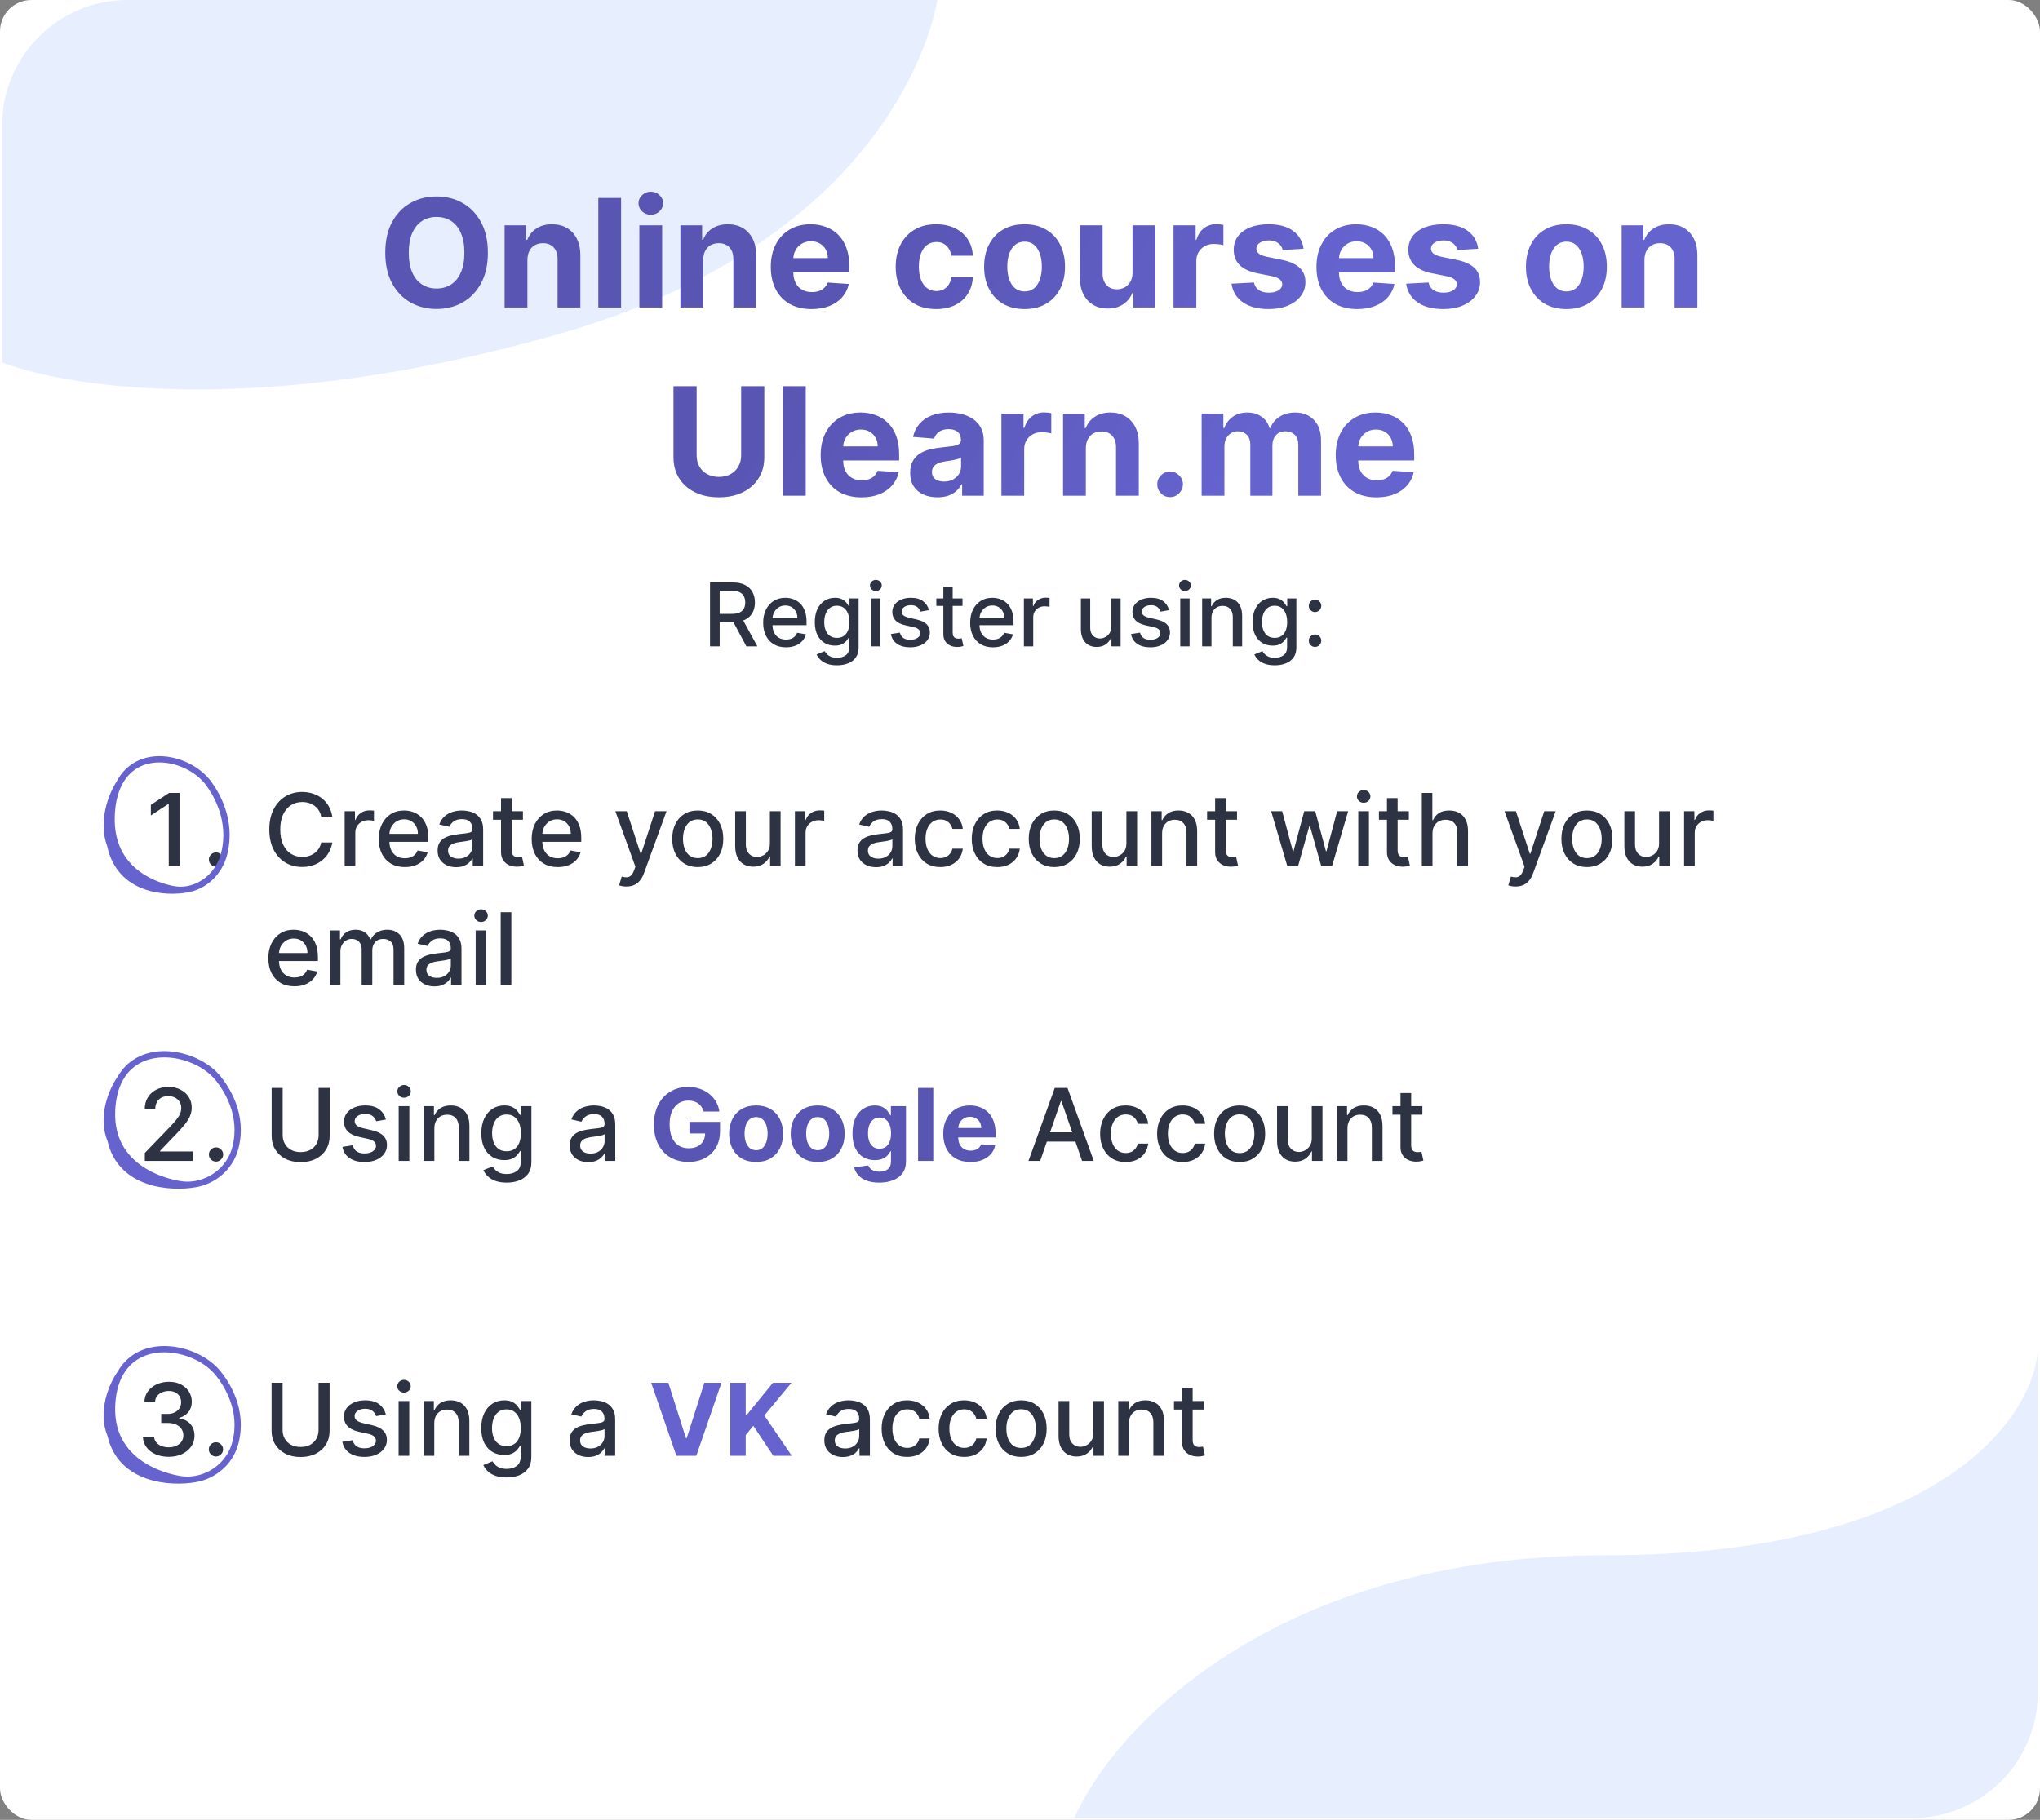 <svg width="325" height="290" viewBox="0 0 325 290" fill="none" xmlns="http://www.w3.org/2000/svg">
<rect x="0" y="0" width="325" height="290" fill="#808080" stroke="none"/>
<rect width="325" height="290" rx="5" fill="white"/>
<path opacity="0.2" fill-rule="evenodd" clip-rule="evenodd" d="M324.665 269.81C324.613 280.783 315.724 289.668 304.75 289.713H171.145C177.237 275.753 202.684 247.832 255.738 247.832C308.791 247.832 323.794 226.116 324.665 215.258V269.81Z" fill="#89AFFF"/>
<path opacity="0.2" fill-rule="evenodd" clip-rule="evenodd" d="M149.339 0C147.452 10.506 135.894 40.049 88.278 53.449C42.081 66.451 11.647 61.98 0.329 57.777L0.329 20C0.329 8.954 9.284 1.09491e-05 20.329 1.00855e-05L149.339 0Z" fill="#89AFFF"/>
<path d="M77.725 40.273C77.725 42.176 77.364 43.795 76.642 45.131C75.927 46.466 74.949 47.486 73.711 48.19C72.478 48.889 71.091 49.239 69.552 49.239C68 49.239 66.608 48.886 65.375 48.182C64.142 47.477 63.168 46.457 62.452 45.122C61.736 43.787 61.378 42.17 61.378 40.273C61.378 38.369 61.736 36.75 62.452 35.415C63.168 34.08 64.142 33.062 65.375 32.364C66.608 31.659 68 31.307 69.552 31.307C71.091 31.307 72.478 31.659 73.711 32.364C74.949 33.062 75.927 34.08 76.642 35.415C77.364 36.75 77.725 38.369 77.725 40.273ZM73.983 40.273C73.983 39.04 73.799 38 73.429 37.153C73.066 36.307 72.552 35.665 71.887 35.227C71.222 34.79 70.444 34.571 69.552 34.571C68.659 34.571 67.881 34.79 67.216 35.227C66.552 35.665 66.034 36.307 65.665 37.153C65.302 38 65.12 39.04 65.12 40.273C65.12 41.506 65.302 42.545 65.665 43.392C66.034 44.239 66.552 44.881 67.216 45.318C67.881 45.756 68.659 45.974 69.552 45.974C70.444 45.974 71.222 45.756 71.887 45.318C72.552 44.881 73.066 44.239 73.429 43.392C73.799 42.545 73.983 41.506 73.983 40.273ZM84.021 41.432V49H80.39V35.909H83.85V38.219H84.004C84.294 37.457 84.779 36.855 85.461 36.412C86.143 35.963 86.97 35.739 87.941 35.739C88.85 35.739 89.643 35.938 90.319 36.335C90.995 36.733 91.521 37.301 91.896 38.04C92.271 38.773 92.459 39.648 92.459 40.665V49H88.828V41.312C88.834 40.511 88.629 39.886 88.214 39.438C87.799 38.983 87.228 38.756 86.501 38.756C86.012 38.756 85.581 38.861 85.206 39.071C84.836 39.281 84.546 39.588 84.336 39.992C84.132 40.389 84.027 40.869 84.021 41.432ZM98.951 31.546V49H95.32V31.546H98.951ZM101.859 49V35.909H105.49V49H101.859ZM103.683 34.222C103.143 34.222 102.68 34.043 102.294 33.685C101.913 33.321 101.723 32.886 101.723 32.381C101.723 31.881 101.913 31.452 102.294 31.094C102.68 30.73 103.143 30.548 103.683 30.548C104.223 30.548 104.683 30.73 105.064 31.094C105.45 31.452 105.643 31.881 105.643 32.381C105.643 32.886 105.45 33.321 105.064 33.685C104.683 34.043 104.223 34.222 103.683 34.222ZM112.029 41.432V49H108.398V35.909H111.858V38.219H112.012C112.301 37.457 112.787 36.855 113.469 36.412C114.151 35.963 114.978 35.739 115.949 35.739C116.858 35.739 117.651 35.938 118.327 36.335C119.003 36.733 119.529 37.301 119.904 38.04C120.279 38.773 120.466 39.648 120.466 40.665V49H116.836V41.312C116.841 40.511 116.637 39.886 116.222 39.438C115.807 38.983 115.236 38.756 114.509 38.756C114.02 38.756 113.588 38.861 113.213 39.071C112.844 39.281 112.554 39.588 112.344 39.992C112.14 40.389 112.034 40.869 112.029 41.432ZM129.294 49.256C127.947 49.256 126.788 48.983 125.816 48.438C124.85 47.886 124.106 47.108 123.583 46.102C123.061 45.091 122.799 43.895 122.799 42.514C122.799 41.168 123.061 39.986 123.583 38.969C124.106 37.952 124.842 37.159 125.791 36.591C126.745 36.023 127.865 35.739 129.149 35.739C130.012 35.739 130.816 35.878 131.561 36.156C132.311 36.429 132.964 36.841 133.521 37.392C134.083 37.943 134.521 38.636 134.833 39.472C135.146 40.301 135.302 41.273 135.302 42.386V43.383H124.248V41.133H131.885C131.885 40.611 131.771 40.148 131.544 39.744C131.316 39.341 131.001 39.026 130.598 38.798C130.2 38.565 129.737 38.449 129.208 38.449C128.657 38.449 128.169 38.577 127.743 38.832C127.322 39.082 126.993 39.42 126.754 39.847C126.515 40.267 126.393 40.736 126.387 41.253V43.392C126.387 44.04 126.507 44.599 126.745 45.071C126.99 45.543 127.333 45.906 127.777 46.162C128.22 46.418 128.745 46.545 129.353 46.545C129.757 46.545 130.126 46.489 130.461 46.375C130.797 46.261 131.083 46.091 131.322 45.864C131.561 45.636 131.743 45.358 131.868 45.028L135.225 45.25C135.055 46.057 134.706 46.761 134.177 47.364C133.654 47.96 132.978 48.426 132.149 48.761C131.325 49.091 130.373 49.256 129.294 49.256ZM149.141 49.256C147.8 49.256 146.647 48.972 145.681 48.403C144.721 47.83 143.982 47.034 143.465 46.017C142.953 45 142.698 43.83 142.698 42.506C142.698 41.165 142.956 39.989 143.473 38.977C143.996 37.96 144.738 37.168 145.698 36.599C146.658 36.026 147.8 35.739 149.124 35.739C150.266 35.739 151.266 35.946 152.124 36.361C152.982 36.776 153.661 37.358 154.161 38.108C154.661 38.858 154.936 39.739 154.988 40.75H151.561C151.465 40.097 151.209 39.571 150.794 39.173C150.385 38.77 149.848 38.568 149.184 38.568C148.621 38.568 148.13 38.722 147.709 39.028C147.294 39.33 146.971 39.77 146.738 40.349C146.505 40.929 146.388 41.631 146.388 42.455C146.388 43.29 146.502 44 146.729 44.585C146.962 45.17 147.289 45.617 147.709 45.923C148.13 46.23 148.621 46.383 149.184 46.383C149.598 46.383 149.971 46.298 150.3 46.128C150.635 45.957 150.911 45.71 151.127 45.386C151.348 45.057 151.493 44.662 151.561 44.202H154.988C154.931 45.202 154.658 46.082 154.169 46.844C153.686 47.599 153.019 48.19 152.167 48.617C151.314 49.043 150.306 49.256 149.141 49.256ZM163.227 49.256C161.903 49.256 160.758 48.974 159.792 48.412C158.832 47.844 158.091 47.054 157.568 46.043C157.045 45.026 156.784 43.847 156.784 42.506C156.784 41.153 157.045 39.972 157.568 38.96C158.091 37.943 158.832 37.153 159.792 36.591C160.758 36.023 161.903 35.739 163.227 35.739C164.551 35.739 165.693 36.023 166.653 36.591C167.619 37.153 168.363 37.943 168.886 38.96C169.409 39.972 169.67 41.153 169.67 42.506C169.67 43.847 169.409 45.026 168.886 46.043C168.363 47.054 167.619 47.844 166.653 48.412C165.693 48.974 164.551 49.256 163.227 49.256ZM163.244 46.443C163.846 46.443 164.349 46.273 164.752 45.932C165.156 45.585 165.46 45.114 165.664 44.517C165.875 43.92 165.98 43.242 165.98 42.48C165.98 41.719 165.875 41.04 165.664 40.443C165.46 39.847 165.156 39.375 164.752 39.028C164.349 38.682 163.846 38.508 163.244 38.508C162.636 38.508 162.125 38.682 161.71 39.028C161.301 39.375 160.991 39.847 160.781 40.443C160.576 41.04 160.474 41.719 160.474 42.48C160.474 43.242 160.576 43.92 160.781 44.517C160.991 45.114 161.301 45.585 161.71 45.932C162.125 46.273 162.636 46.443 163.244 46.443ZM180.426 43.426V35.909H184.056V49H180.571V46.622H180.434C180.139 47.389 179.647 48.006 178.96 48.472C178.278 48.938 177.446 49.17 176.463 49.17C175.588 49.17 174.818 48.972 174.153 48.574C173.488 48.176 172.968 47.611 172.593 46.878C172.224 46.145 172.037 45.267 172.031 44.244V35.909H175.662V43.597C175.667 44.369 175.875 44.98 176.284 45.429C176.693 45.878 177.241 46.102 177.929 46.102C178.366 46.102 178.775 46.003 179.156 45.804C179.537 45.599 179.843 45.298 180.076 44.901C180.315 44.503 180.431 44.011 180.426 43.426ZM186.961 49V35.909H190.48V38.193H190.617C190.855 37.381 191.256 36.767 191.819 36.352C192.381 35.932 193.029 35.722 193.762 35.722C193.944 35.722 194.14 35.733 194.35 35.756C194.56 35.778 194.745 35.81 194.904 35.849V39.071C194.733 39.02 194.498 38.974 194.196 38.935C193.895 38.895 193.62 38.875 193.37 38.875C192.836 38.875 192.358 38.992 191.938 39.224C191.523 39.452 191.194 39.77 190.949 40.179C190.711 40.588 190.591 41.06 190.591 41.594V49H186.961ZM207.673 39.642L204.349 39.847C204.292 39.562 204.17 39.307 203.983 39.08C203.795 38.847 203.548 38.662 203.241 38.526C202.94 38.383 202.579 38.312 202.159 38.312C201.596 38.312 201.122 38.432 200.735 38.67C200.349 38.903 200.156 39.216 200.156 39.608C200.156 39.92 200.281 40.185 200.531 40.401C200.781 40.617 201.21 40.79 201.818 40.92L204.187 41.398C205.46 41.659 206.409 42.08 207.034 42.659C207.659 43.239 207.971 44 207.971 44.943C207.971 45.801 207.718 46.554 207.213 47.202C206.713 47.849 206.025 48.355 205.15 48.719C204.281 49.077 203.278 49.256 202.142 49.256C200.409 49.256 199.028 48.895 198 48.173C196.977 47.446 196.377 46.457 196.201 45.207L199.772 45.02C199.88 45.548 200.142 45.952 200.556 46.23C200.971 46.503 201.502 46.639 202.15 46.639C202.787 46.639 203.298 46.517 203.684 46.273C204.076 46.023 204.275 45.702 204.281 45.31C204.275 44.98 204.136 44.71 203.863 44.5C203.591 44.284 203.17 44.119 202.602 44.006L200.335 43.554C199.056 43.298 198.105 42.855 197.48 42.224C196.86 41.594 196.551 40.79 196.551 39.812C196.551 38.972 196.778 38.247 197.233 37.639C197.693 37.031 198.338 36.562 199.167 36.233C200.002 35.903 200.98 35.739 202.099 35.739C203.752 35.739 205.054 36.088 206.002 36.787C206.957 37.486 207.514 38.438 207.673 39.642ZM216.223 49.256C214.877 49.256 213.718 48.983 212.746 48.438C211.78 47.886 211.036 47.108 210.513 46.102C209.99 45.091 209.729 43.895 209.729 42.514C209.729 41.168 209.99 39.986 210.513 38.969C211.036 37.952 211.772 37.159 212.721 36.591C213.675 36.023 214.794 35.739 216.078 35.739C216.942 35.739 217.746 35.878 218.49 36.156C219.24 36.429 219.894 36.841 220.451 37.392C221.013 37.943 221.451 38.636 221.763 39.472C222.076 40.301 222.232 41.273 222.232 42.386V43.383H211.178V41.133H218.814C218.814 40.611 218.701 40.148 218.473 39.744C218.246 39.341 217.931 39.026 217.527 38.798C217.13 38.565 216.667 38.449 216.138 38.449C215.587 38.449 215.098 38.577 214.672 38.832C214.252 39.082 213.922 39.42 213.684 39.847C213.445 40.267 213.323 40.736 213.317 41.253V43.392C213.317 44.04 213.436 44.599 213.675 45.071C213.919 45.543 214.263 45.906 214.706 46.162C215.15 46.418 215.675 46.545 216.283 46.545C216.686 46.545 217.056 46.489 217.391 46.375C217.726 46.261 218.013 46.091 218.252 45.864C218.49 45.636 218.672 45.358 218.797 45.028L222.155 45.25C221.985 46.057 221.635 46.761 221.107 47.364C220.584 47.96 219.908 48.426 219.078 48.761C218.255 49.091 217.303 49.256 216.223 49.256ZM235.493 39.642L232.169 39.847C232.113 39.562 231.99 39.307 231.803 39.08C231.615 38.847 231.368 38.662 231.061 38.526C230.76 38.383 230.4 38.312 229.979 38.312C229.417 38.312 228.942 38.432 228.556 38.67C228.169 38.903 227.976 39.216 227.976 39.608C227.976 39.92 228.101 40.185 228.351 40.401C228.601 40.617 229.03 40.79 229.638 40.92L232.007 41.398C233.28 41.659 234.229 42.08 234.854 42.659C235.479 43.239 235.792 44 235.792 44.943C235.792 45.801 235.539 46.554 235.033 47.202C234.533 47.849 233.846 48.355 232.971 48.719C232.101 49.077 231.098 49.256 229.962 49.256C228.229 49.256 226.848 48.895 225.82 48.173C224.797 47.446 224.198 46.457 224.022 45.207L227.593 45.02C227.701 45.548 227.962 45.952 228.377 46.23C228.792 46.503 229.323 46.639 229.971 46.639C230.607 46.639 231.118 46.517 231.505 46.273C231.897 46.023 232.096 45.702 232.101 45.31C232.096 44.98 231.956 44.71 231.684 44.5C231.411 44.284 230.99 44.119 230.422 44.006L228.155 43.554C226.877 43.298 225.925 42.855 225.3 42.224C224.681 41.594 224.371 40.79 224.371 39.812C224.371 38.972 224.598 38.247 225.053 37.639C225.513 37.031 226.158 36.562 226.988 36.233C227.823 35.903 228.8 35.739 229.919 35.739C231.573 35.739 232.874 36.088 233.823 36.787C234.777 37.486 235.334 38.438 235.493 39.642ZM249.547 49.256C248.223 49.256 247.078 48.974 246.113 48.412C245.152 47.844 244.411 47.054 243.888 46.043C243.365 45.026 243.104 43.847 243.104 42.506C243.104 41.153 243.365 39.972 243.888 38.96C244.411 37.943 245.152 37.153 246.113 36.591C247.078 36.023 248.223 35.739 249.547 35.739C250.871 35.739 252.013 36.023 252.973 36.591C253.939 37.153 254.684 37.943 255.206 38.96C255.729 39.972 255.99 41.153 255.99 42.506C255.99 43.847 255.729 45.026 255.206 46.043C254.684 47.054 253.939 47.844 252.973 48.412C252.013 48.974 250.871 49.256 249.547 49.256ZM249.564 46.443C250.167 46.443 250.669 46.273 251.073 45.932C251.476 45.585 251.78 45.114 251.985 44.517C252.195 43.92 252.3 43.242 252.3 42.48C252.3 41.719 252.195 41.04 251.985 40.443C251.78 39.847 251.476 39.375 251.073 39.028C250.669 38.682 250.167 38.508 249.564 38.508C248.956 38.508 248.445 38.682 248.03 39.028C247.621 39.375 247.311 39.847 247.101 40.443C246.897 41.04 246.794 41.719 246.794 42.48C246.794 43.242 246.897 43.92 247.101 44.517C247.311 45.114 247.621 45.585 248.03 45.932C248.445 46.273 248.956 46.443 249.564 46.443ZM261.982 41.432V49H258.351V35.909H261.811V38.219H261.965C262.255 37.457 262.74 36.855 263.422 36.412C264.104 35.963 264.931 35.739 265.902 35.739C266.811 35.739 267.604 35.938 268.28 36.335C268.956 36.733 269.482 37.301 269.857 38.04C270.232 38.773 270.419 39.648 270.419 40.665V49H266.789V41.312C266.794 40.511 266.59 39.886 266.175 39.438C265.76 38.983 265.189 38.756 264.462 38.756C263.973 38.756 263.542 38.861 263.167 39.071C262.797 39.281 262.507 39.588 262.297 39.992C262.093 40.389 261.988 40.869 261.982 41.432ZM118.076 61.545H121.766V72.881C121.766 74.153 121.462 75.267 120.854 76.222C120.252 77.176 119.408 77.921 118.323 78.454C117.238 78.983 115.973 79.247 114.53 79.247C113.081 79.247 111.814 78.983 110.729 78.454C109.644 77.921 108.8 77.176 108.198 76.222C107.596 75.267 107.294 74.153 107.294 72.881V61.545H110.985V72.565C110.985 73.23 111.13 73.821 111.419 74.338C111.715 74.855 112.13 75.261 112.664 75.557C113.198 75.852 113.82 76 114.53 76C115.246 76 115.868 75.852 116.397 75.557C116.931 75.261 117.343 74.855 117.632 74.338C117.928 73.821 118.076 73.23 118.076 72.565V61.545ZM128.365 61.545V79H124.734V61.545H128.365ZM137.239 79.256C135.892 79.256 134.733 78.983 133.762 78.438C132.796 77.886 132.051 77.108 131.529 76.102C131.006 75.091 130.745 73.895 130.745 72.514C130.745 71.168 131.006 69.986 131.529 68.969C132.051 67.952 132.787 67.159 133.736 66.591C134.691 66.023 135.81 65.739 137.094 65.739C137.958 65.739 138.762 65.878 139.506 66.156C140.256 66.429 140.909 66.841 141.466 67.392C142.029 67.943 142.466 68.636 142.779 69.472C143.091 70.301 143.248 71.273 143.248 72.386V73.383H132.194V71.133H139.83C139.83 70.611 139.716 70.148 139.489 69.744C139.262 69.341 138.946 69.026 138.543 68.798C138.145 68.565 137.682 68.449 137.154 68.449C136.603 68.449 136.114 68.577 135.688 68.832C135.267 69.082 134.938 69.421 134.699 69.847C134.461 70.267 134.338 70.736 134.333 71.253V73.392C134.333 74.04 134.452 74.599 134.691 75.071C134.935 75.543 135.279 75.906 135.722 76.162C136.165 76.418 136.691 76.546 137.299 76.546C137.702 76.546 138.071 76.489 138.407 76.375C138.742 76.261 139.029 76.091 139.267 75.864C139.506 75.636 139.688 75.358 139.813 75.028L143.171 75.25C143 76.057 142.651 76.761 142.123 77.364C141.6 77.96 140.924 78.426 140.094 78.761C139.27 79.091 138.319 79.256 137.239 79.256ZM149.35 79.247C148.515 79.247 147.77 79.102 147.117 78.812C146.463 78.517 145.946 78.082 145.566 77.508C145.191 76.929 145.003 76.207 145.003 75.344C145.003 74.617 145.137 74.006 145.404 73.511C145.671 73.017 146.034 72.619 146.495 72.318C146.955 72.017 147.478 71.79 148.063 71.636C148.654 71.483 149.273 71.375 149.921 71.312C150.682 71.233 151.296 71.159 151.762 71.091C152.228 71.017 152.566 70.909 152.776 70.767C152.986 70.625 153.091 70.415 153.091 70.136V70.085C153.091 69.546 152.921 69.128 152.58 68.832C152.245 68.537 151.767 68.389 151.148 68.389C150.495 68.389 149.975 68.534 149.588 68.824C149.202 69.108 148.946 69.466 148.821 69.898L145.463 69.625C145.634 68.829 145.969 68.142 146.469 67.562C146.969 66.977 147.614 66.528 148.404 66.216C149.199 65.898 150.12 65.739 151.165 65.739C151.892 65.739 152.588 65.824 153.253 65.994C153.924 66.165 154.517 66.429 155.034 66.787C155.557 67.145 155.969 67.605 156.27 68.168C156.571 68.724 156.722 69.392 156.722 70.171V79H153.279V77.185H153.176C152.966 77.594 152.685 77.954 152.333 78.267C151.98 78.574 151.557 78.815 151.063 78.992C150.569 79.162 149.998 79.247 149.35 79.247ZM150.39 76.742C150.924 76.742 151.395 76.636 151.804 76.426C152.213 76.21 152.534 75.921 152.767 75.557C153 75.193 153.117 74.781 153.117 74.321V72.932C153.003 73.006 152.847 73.074 152.648 73.136C152.455 73.193 152.236 73.247 151.992 73.298C151.748 73.344 151.503 73.386 151.259 73.426C151.015 73.46 150.793 73.492 150.594 73.52C150.168 73.582 149.796 73.682 149.478 73.818C149.159 73.954 148.912 74.139 148.736 74.372C148.56 74.599 148.472 74.883 148.472 75.224C148.472 75.719 148.651 76.097 149.009 76.358C149.373 76.614 149.833 76.742 150.39 76.742ZM159.539 79V65.909H163.059V68.193H163.195C163.434 67.381 163.834 66.767 164.397 66.352C164.959 65.932 165.607 65.722 166.34 65.722C166.522 65.722 166.718 65.733 166.928 65.756C167.138 65.778 167.323 65.81 167.482 65.849V69.071C167.311 69.02 167.076 68.974 166.775 68.935C166.473 68.895 166.198 68.875 165.948 68.875C165.414 68.875 164.936 68.992 164.516 69.224C164.101 69.452 163.772 69.77 163.527 70.179C163.289 70.588 163.169 71.06 163.169 71.594V79H159.539ZM172.99 71.432V79H169.359V65.909H172.819V68.219H172.973C173.262 67.457 173.748 66.855 174.43 66.412C175.112 65.963 175.939 65.739 176.91 65.739C177.819 65.739 178.612 65.938 179.288 66.335C179.964 66.733 180.49 67.301 180.865 68.04C181.24 68.773 181.427 69.648 181.427 70.665V79H177.797V71.312C177.802 70.511 177.598 69.886 177.183 69.438C176.768 68.983 176.197 68.756 175.47 68.756C174.981 68.756 174.549 68.861 174.174 69.071C173.805 69.281 173.515 69.588 173.305 69.992C173.1 70.389 172.995 70.869 172.99 71.432ZM186.411 79.222C185.848 79.222 185.365 79.023 184.962 78.625C184.564 78.222 184.365 77.739 184.365 77.176C184.365 76.619 184.564 76.142 184.962 75.744C185.365 75.347 185.848 75.148 186.411 75.148C186.956 75.148 187.434 75.347 187.843 75.744C188.252 76.142 188.456 76.619 188.456 77.176C188.456 77.551 188.36 77.895 188.167 78.207C187.979 78.514 187.732 78.761 187.425 78.949C187.118 79.131 186.78 79.222 186.411 79.222ZM191.437 79V65.909H194.897V68.219H195.051C195.324 67.452 195.778 66.847 196.414 66.403C197.051 65.96 197.812 65.739 198.699 65.739C199.596 65.739 200.36 65.963 200.991 66.412C201.622 66.855 202.042 67.457 202.252 68.219H202.389C202.656 67.469 203.139 66.869 203.838 66.421C204.542 65.966 205.375 65.739 206.335 65.739C207.556 65.739 208.548 66.128 209.309 66.906C210.076 67.679 210.46 68.776 210.46 70.196V79H206.838V70.912C206.838 70.185 206.645 69.639 206.258 69.276C205.872 68.912 205.389 68.73 204.809 68.73C204.15 68.73 203.636 68.94 203.267 69.361C202.897 69.776 202.713 70.324 202.713 71.006V79H199.193V70.835C199.193 70.193 199.008 69.682 198.639 69.301C198.275 68.921 197.795 68.73 197.199 68.73C196.795 68.73 196.431 68.832 196.108 69.037C195.789 69.236 195.537 69.517 195.349 69.881C195.162 70.239 195.068 70.659 195.068 71.142V79H191.437ZM219.294 79.256C217.947 79.256 216.788 78.983 215.816 78.438C214.85 77.886 214.106 77.108 213.583 76.102C213.061 75.091 212.799 73.895 212.799 72.514C212.799 71.168 213.061 69.986 213.583 68.969C214.106 67.952 214.842 67.159 215.791 66.591C216.745 66.023 217.865 65.739 219.149 65.739C220.012 65.739 220.816 65.878 221.561 66.156C222.311 66.429 222.964 66.841 223.521 67.392C224.083 67.943 224.521 68.636 224.833 69.472C225.146 70.301 225.302 71.273 225.302 72.386V73.383H214.248V71.133H221.885C221.885 70.611 221.771 70.148 221.544 69.744C221.316 69.341 221.001 69.026 220.598 68.798C220.2 68.565 219.737 68.449 219.208 68.449C218.657 68.449 218.169 68.577 217.743 68.832C217.322 69.082 216.993 69.421 216.754 69.847C216.515 70.267 216.393 70.736 216.387 71.253V73.392C216.387 74.04 216.507 74.599 216.745 75.071C216.99 75.543 217.333 75.906 217.777 76.162C218.22 76.418 218.745 76.546 219.353 76.546C219.757 76.546 220.126 76.489 220.461 76.375C220.797 76.261 221.083 76.091 221.322 75.864C221.561 75.636 221.743 75.358 221.868 75.028L225.225 75.25C225.055 76.057 224.706 76.761 224.177 77.364C223.654 77.96 222.978 78.426 222.149 78.761C221.325 79.091 220.373 79.256 219.294 79.256Z" fill="url(#paint0_linear_1398_7177)"/>
<path d="M113.119 103V92.818H116.748C117.537 92.818 118.191 92.954 118.712 93.226C119.235 93.498 119.626 93.874 119.885 94.354C120.143 94.832 120.273 95.383 120.273 96.01C120.273 96.633 120.142 97.182 119.88 97.656C119.621 98.126 119.23 98.492 118.707 98.754C118.186 99.016 117.532 99.147 116.743 99.147H113.994V97.825H116.604C117.101 97.825 117.505 97.753 117.817 97.611C118.132 97.468 118.362 97.261 118.508 96.989C118.654 96.718 118.727 96.391 118.727 96.01C118.727 95.626 118.652 95.292 118.503 95.011C118.357 94.729 118.127 94.513 117.812 94.364C117.5 94.212 117.091 94.136 116.584 94.136H114.655V103H113.119ZM118.145 98.406L120.661 103H118.911L116.445 98.406H118.145ZM125.218 103.154C124.466 103.154 123.818 102.993 123.274 102.672C122.734 102.347 122.316 101.891 122.021 101.305C121.73 100.715 121.584 100.024 121.584 99.231C121.584 98.449 121.73 97.76 122.021 97.163C122.316 96.567 122.727 96.101 123.254 95.766C123.785 95.432 124.405 95.264 125.114 95.264C125.545 95.264 125.962 95.335 126.367 95.478C126.771 95.621 127.134 95.844 127.455 96.149C127.777 96.454 128.03 96.85 128.216 97.337C128.402 97.821 128.494 98.41 128.494 99.102V99.629H122.424V98.516H127.038C127.038 98.124 126.958 97.778 126.799 97.477C126.64 97.172 126.416 96.931 126.128 96.756C125.843 96.58 125.508 96.492 125.124 96.492C124.706 96.492 124.342 96.595 124.03 96.8C123.722 97.003 123.483 97.268 123.314 97.596C123.148 97.921 123.066 98.274 123.066 98.655V99.525C123.066 100.035 123.155 100.469 123.334 100.827C123.516 101.185 123.77 101.459 124.095 101.648C124.419 101.833 124.799 101.926 125.233 101.926C125.515 101.926 125.772 101.886 126.004 101.807C126.236 101.724 126.436 101.601 126.605 101.439C126.774 101.277 126.904 101.076 126.993 100.837L128.4 101.091C128.287 101.505 128.085 101.868 127.794 102.18C127.505 102.488 127.142 102.728 126.705 102.901C126.271 103.07 125.775 103.154 125.218 103.154ZM133.346 106.023C132.739 106.023 132.217 105.943 131.779 105.784C131.345 105.625 130.991 105.415 130.716 105.153C130.44 104.891 130.235 104.604 130.099 104.293L131.377 103.766C131.466 103.911 131.586 104.066 131.735 104.228C131.887 104.394 132.093 104.535 132.351 104.651C132.613 104.767 132.949 104.825 133.36 104.825C133.924 104.825 134.39 104.687 134.757 104.412C135.125 104.14 135.309 103.706 135.309 103.109V101.608H135.215C135.125 101.77 134.996 101.951 134.827 102.15C134.661 102.349 134.433 102.521 134.141 102.667C133.849 102.813 133.47 102.886 133.002 102.886C132.399 102.886 131.856 102.745 131.372 102.463C130.891 102.178 130.51 101.759 130.228 101.205C129.95 100.648 129.811 99.964 129.811 99.152C129.811 98.34 129.948 97.644 130.223 97.064C130.502 96.484 130.883 96.04 131.367 95.731C131.851 95.42 132.399 95.264 133.012 95.264C133.486 95.264 133.869 95.344 134.161 95.503C134.453 95.659 134.68 95.841 134.842 96.05C135.008 96.258 135.135 96.442 135.225 96.602H135.334V95.364H136.791V103.169C136.791 103.825 136.638 104.364 136.333 104.785C136.029 105.206 135.616 105.517 135.096 105.719C134.578 105.922 133.995 106.023 133.346 106.023ZM133.331 101.653C133.758 101.653 134.119 101.553 134.414 101.354C134.713 101.152 134.938 100.864 135.091 100.489C135.246 100.112 135.324 99.659 135.324 99.132C135.324 98.618 135.248 98.166 135.096 97.775C134.943 97.384 134.719 97.079 134.424 96.86C134.129 96.638 133.765 96.527 133.331 96.527C132.883 96.527 132.51 96.643 132.212 96.875C131.914 97.104 131.688 97.415 131.536 97.81C131.387 98.204 131.312 98.645 131.312 99.132C131.312 99.633 131.388 100.072 131.541 100.45C131.693 100.827 131.919 101.122 132.217 101.335C132.519 101.547 132.89 101.653 133.331 101.653ZM138.784 103V95.364H140.271V103H138.784ZM139.535 94.185C139.277 94.185 139.055 94.099 138.869 93.927C138.687 93.751 138.596 93.542 138.596 93.3C138.596 93.055 138.687 92.846 138.869 92.674C139.055 92.498 139.277 92.41 139.535 92.41C139.794 92.41 140.014 92.498 140.196 92.674C140.382 92.846 140.475 93.055 140.475 93.3C140.475 93.542 140.382 93.751 140.196 93.927C140.014 94.099 139.794 94.185 139.535 94.185ZM147.993 97.228L146.646 97.467C146.589 97.294 146.5 97.13 146.377 96.974C146.258 96.819 146.096 96.691 145.89 96.592C145.685 96.492 145.428 96.442 145.119 96.442C144.699 96.442 144.347 96.537 144.066 96.726C143.784 96.912 143.643 97.152 143.643 97.447C143.643 97.702 143.737 97.907 143.926 98.063C144.115 98.219 144.42 98.347 144.841 98.446L146.054 98.724C146.757 98.887 147.28 99.137 147.625 99.475C147.97 99.813 148.142 100.252 148.142 100.793C148.142 101.25 148.01 101.658 147.744 102.016C147.483 102.37 147.116 102.649 146.646 102.851C146.178 103.053 145.637 103.154 145.02 103.154C144.165 103.154 143.467 102.972 142.927 102.607C142.387 102.239 142.055 101.717 141.933 101.041L143.369 100.822C143.459 101.197 143.643 101.48 143.921 101.673C144.2 101.862 144.563 101.956 145.01 101.956C145.497 101.956 145.887 101.855 146.178 101.653C146.47 101.447 146.616 101.197 146.616 100.902C146.616 100.663 146.526 100.463 146.347 100.3C146.172 100.138 145.902 100.015 145.537 99.933L144.244 99.649C143.532 99.487 143.005 99.228 142.664 98.874C142.325 98.519 142.156 98.07 142.156 97.526C142.156 97.076 142.282 96.681 142.534 96.343C142.786 96.005 143.134 95.742 143.578 95.553C144.022 95.36 144.531 95.264 145.105 95.264C145.93 95.264 146.579 95.443 147.053 95.801C147.527 96.156 147.841 96.631 147.993 97.228ZM153.341 95.364V96.557H149.17V95.364H153.341ZM150.289 93.534H151.775V100.758C151.775 101.046 151.818 101.263 151.904 101.409C151.991 101.552 152.102 101.649 152.238 101.702C152.377 101.752 152.528 101.777 152.69 101.777C152.809 101.777 152.914 101.769 153.003 101.752C153.093 101.736 153.162 101.722 153.212 101.712L153.48 102.94C153.394 102.973 153.272 103.007 153.113 103.04C152.953 103.076 152.755 103.096 152.516 103.099C152.125 103.106 151.76 103.036 151.422 102.891C151.084 102.745 150.811 102.519 150.602 102.214C150.393 101.91 150.289 101.527 150.289 101.066V93.534ZM158.195 103.154C157.442 103.154 156.794 102.993 156.251 102.672C155.711 102.347 155.293 101.891 154.998 101.305C154.706 100.715 154.561 100.024 154.561 99.231C154.561 98.449 154.706 97.76 154.998 97.163C155.293 96.567 155.704 96.101 156.231 95.766C156.761 95.432 157.381 95.264 158.09 95.264C158.521 95.264 158.939 95.335 159.343 95.478C159.748 95.621 160.11 95.844 160.432 96.149C160.753 96.454 161.007 96.85 161.193 97.337C161.378 97.821 161.471 98.41 161.471 99.102V99.629H155.401V98.516H160.014C160.014 98.124 159.935 97.778 159.776 97.477C159.617 97.172 159.393 96.931 159.105 96.756C158.82 96.58 158.485 96.492 158.1 96.492C157.683 96.492 157.318 96.595 157.007 96.8C156.698 97.003 156.46 97.268 156.291 97.596C156.125 97.921 156.042 98.274 156.042 98.655V99.525C156.042 100.035 156.132 100.469 156.311 100.827C156.493 101.185 156.746 101.459 157.071 101.648C157.396 101.833 157.776 101.926 158.21 101.926C158.491 101.926 158.748 101.886 158.98 101.807C159.212 101.724 159.413 101.601 159.582 101.439C159.751 101.277 159.88 101.076 159.97 100.837L161.377 101.091C161.264 101.505 161.062 101.868 160.77 102.18C160.482 102.488 160.119 102.728 159.681 102.901C159.247 103.07 158.752 103.154 158.195 103.154ZM163.12 103V95.364H164.557V96.577H164.637C164.776 96.166 165.021 95.843 165.373 95.607C165.727 95.369 166.128 95.249 166.576 95.249C166.668 95.249 166.778 95.253 166.904 95.259C167.033 95.266 167.134 95.274 167.207 95.284V96.706C167.147 96.689 167.041 96.671 166.889 96.651C166.736 96.628 166.584 96.617 166.431 96.617C166.08 96.617 165.767 96.691 165.492 96.84C165.22 96.986 165.005 97.19 164.846 97.452C164.686 97.71 164.607 98.005 164.607 98.337V103H163.12ZM177.036 99.833V95.364H178.527V103H177.066V101.678H176.986C176.81 102.085 176.529 102.425 176.141 102.697C175.757 102.965 175.278 103.099 174.704 103.099C174.214 103.099 173.779 102.992 173.402 102.776C173.027 102.558 172.732 102.234 172.517 101.807C172.305 101.379 172.199 100.851 172.199 100.221V95.364H173.685V100.042C173.685 100.562 173.829 100.977 174.118 101.285C174.406 101.593 174.78 101.747 175.241 101.747C175.52 101.747 175.796 101.678 176.071 101.538C176.35 101.399 176.58 101.189 176.762 100.907C176.948 100.625 177.039 100.267 177.036 99.833ZM186.247 97.228L184.9 97.467C184.843 97.294 184.754 97.13 184.631 96.974C184.512 96.819 184.349 96.691 184.144 96.592C183.939 96.492 183.682 96.442 183.373 96.442C182.952 96.442 182.601 96.537 182.319 96.726C182.038 96.912 181.897 97.152 181.897 97.447C181.897 97.702 181.991 97.907 182.18 98.063C182.369 98.219 182.674 98.347 183.095 98.446L184.308 98.724C185.011 98.887 185.534 99.137 185.879 99.475C186.224 99.813 186.396 100.252 186.396 100.793C186.396 101.25 186.264 101.658 185.998 102.016C185.737 102.37 185.37 102.649 184.9 102.851C184.432 103.053 183.89 103.154 183.274 103.154C182.419 103.154 181.721 102.972 181.181 102.607C180.641 102.239 180.309 101.717 180.187 101.041L181.623 100.822C181.713 101.197 181.897 101.48 182.175 101.673C182.454 101.862 182.817 101.956 183.264 101.956C183.751 101.956 184.141 101.855 184.432 101.653C184.724 101.447 184.87 101.197 184.87 100.902C184.87 100.663 184.78 100.463 184.601 100.3C184.426 100.138 184.156 100.015 183.791 99.933L182.498 99.649C181.786 99.487 181.259 99.228 180.917 98.874C180.579 98.519 180.41 98.07 180.41 97.526C180.41 97.076 180.536 96.681 180.788 96.343C181.04 96.005 181.388 95.742 181.832 95.553C182.276 95.36 182.785 95.264 183.358 95.264C184.184 95.264 184.833 95.443 185.307 95.801C185.781 96.156 186.095 96.631 186.247 97.228ZM188.031 103V95.364H189.517V103H188.031ZM188.781 94.185C188.523 94.185 188.301 94.099 188.115 93.927C187.933 93.751 187.842 93.542 187.842 93.3C187.842 93.055 187.933 92.846 188.115 92.674C188.301 92.498 188.523 92.41 188.781 92.41C189.04 92.41 189.26 92.498 189.442 92.674C189.628 92.846 189.721 93.055 189.721 93.3C189.721 93.542 189.628 93.751 189.442 93.927C189.26 94.099 189.04 94.185 188.781 94.185ZM193.003 98.466V103H191.517V95.364H192.944V96.606H193.038C193.214 96.202 193.489 95.877 193.863 95.632C194.241 95.387 194.717 95.264 195.29 95.264C195.811 95.264 196.266 95.374 196.657 95.592C197.049 95.808 197.352 96.129 197.567 96.557C197.783 96.984 197.89 97.513 197.89 98.143V103H196.404V98.322C196.404 97.768 196.26 97.336 195.971 97.024C195.683 96.709 195.287 96.552 194.783 96.552C194.439 96.552 194.132 96.626 193.863 96.776C193.598 96.925 193.388 97.144 193.232 97.432C193.08 97.717 193.003 98.062 193.003 98.466ZM203.086 106.023C202.479 106.023 201.957 105.943 201.52 105.784C201.086 105.625 200.731 105.415 200.456 105.153C200.181 104.891 199.975 104.604 199.839 104.293L201.117 103.766C201.206 103.911 201.326 104.066 201.475 104.228C201.627 104.394 201.833 104.535 202.091 104.651C202.353 104.767 202.69 104.825 203.101 104.825C203.664 104.825 204.13 104.687 204.498 104.412C204.866 104.14 205.05 103.706 205.05 103.109V101.608H204.955C204.866 101.77 204.736 101.951 204.567 102.15C204.402 102.349 204.173 102.521 203.881 102.667C203.59 102.813 203.21 102.886 202.743 102.886C202.14 102.886 201.596 102.745 201.112 102.463C200.631 102.178 200.25 101.759 199.969 101.205C199.69 100.648 199.551 99.964 199.551 99.152C199.551 98.34 199.689 97.644 199.964 97.064C200.242 96.484 200.623 96.04 201.107 95.731C201.591 95.42 202.14 95.264 202.753 95.264C203.227 95.264 203.609 95.344 203.901 95.503C204.193 95.659 204.42 95.841 204.582 96.05C204.748 96.258 204.876 96.442 204.965 96.602H205.074V95.364H206.531V103.169C206.531 103.825 206.379 104.364 206.074 104.785C205.769 105.206 205.356 105.517 204.836 105.719C204.319 105.922 203.735 106.023 203.086 106.023ZM203.071 101.653C203.498 101.653 203.86 101.553 204.155 101.354C204.453 101.152 204.678 100.864 204.831 100.489C204.987 100.112 205.064 99.659 205.064 99.132C205.064 98.618 204.988 98.166 204.836 97.775C204.683 97.384 204.46 97.079 204.165 96.86C203.87 96.638 203.505 96.527 203.071 96.527C202.623 96.527 202.251 96.643 201.952 96.875C201.654 97.104 201.429 97.415 201.276 97.81C201.127 98.204 201.052 98.645 201.052 99.132C201.052 99.633 201.129 100.072 201.281 100.45C201.434 100.827 201.659 101.122 201.957 101.335C202.259 101.547 202.63 101.653 203.071 101.653ZM209.504 103.094C209.232 103.094 208.999 102.998 208.803 102.806C208.608 102.611 208.51 102.375 208.51 102.1C208.51 101.828 208.608 101.596 208.803 101.404C208.999 101.209 209.232 101.111 209.504 101.111C209.776 101.111 210.01 101.209 210.205 101.404C210.401 101.596 210.498 101.828 210.498 102.1C210.498 102.282 210.452 102.45 210.359 102.602C210.27 102.751 210.15 102.871 210.001 102.96C209.852 103.05 209.686 103.094 209.504 103.094ZM209.504 97.536C209.232 97.536 208.999 97.438 208.803 97.243C208.608 97.047 208.51 96.814 208.51 96.542C208.51 96.27 208.608 96.038 208.803 95.846C208.999 95.65 209.232 95.553 209.504 95.553C209.776 95.553 210.01 95.65 210.205 95.846C210.401 96.038 210.498 96.27 210.498 96.542C210.498 96.724 210.452 96.892 210.359 97.044C210.27 97.193 210.15 97.312 210.001 97.402C209.852 97.492 209.686 97.536 209.504 97.536Z" fill="#2D3342"/>
<path d="M28.645 126.364V138H26.884V128.125H26.816L24.032 129.943V128.261L26.935 126.364H28.645ZM34.414 138.108C34.103 138.108 33.836 137.998 33.613 137.778C33.389 137.555 33.278 137.286 33.278 136.972C33.278 136.661 33.389 136.396 33.613 136.176C33.836 135.953 34.103 135.841 34.414 135.841C34.724 135.841 34.992 135.953 35.215 136.176C35.438 136.396 35.55 136.661 35.55 136.972C35.55 137.18 35.497 137.371 35.391 137.545C35.289 137.716 35.153 137.852 34.982 137.955C34.812 138.057 34.622 138.108 34.414 138.108ZM52.943 130.148H51.17C51.102 129.769 50.975 129.436 50.79 129.148C50.604 128.86 50.377 128.616 50.108 128.415C49.839 128.214 49.538 128.062 49.205 127.96C48.875 127.858 48.525 127.807 48.153 127.807C47.483 127.807 46.883 127.975 46.352 128.312C45.826 128.65 45.409 129.144 45.102 129.795C44.799 130.447 44.648 131.242 44.648 132.182C44.648 133.129 44.799 133.928 45.102 134.58C45.409 135.231 45.828 135.723 46.358 136.057C46.888 136.39 47.485 136.557 48.148 136.557C48.515 136.557 48.864 136.508 49.193 136.409C49.526 136.307 49.828 136.157 50.097 135.96C50.365 135.763 50.593 135.523 50.778 135.239C50.968 134.951 51.099 134.621 51.17 134.25L52.943 134.256C52.849 134.828 52.665 135.354 52.392 135.835C52.123 136.312 51.776 136.725 51.352 137.074C50.932 137.419 50.451 137.686 49.909 137.875C49.367 138.064 48.776 138.159 48.136 138.159C47.129 138.159 46.231 137.92 45.443 137.443C44.655 136.962 44.034 136.275 43.58 135.381C43.129 134.487 42.903 133.42 42.903 132.182C42.903 130.939 43.131 129.873 43.585 128.983C44.04 128.089 44.661 127.403 45.449 126.926C46.237 126.445 47.133 126.205 48.136 126.205C48.754 126.205 49.33 126.294 49.864 126.472C50.401 126.646 50.885 126.903 51.312 127.244C51.74 127.581 52.095 127.994 52.375 128.483C52.655 128.968 52.845 129.523 52.943 130.148ZM54.908 138V129.273H56.55V130.659H56.641C56.8 130.189 57.08 129.82 57.481 129.551C57.887 129.278 58.345 129.142 58.856 129.142C58.963 129.142 59.088 129.146 59.231 129.153C59.379 129.161 59.495 129.17 59.578 129.182V130.807C59.51 130.788 59.389 130.767 59.215 130.744C59.04 130.718 58.866 130.705 58.692 130.705C58.29 130.705 57.932 130.79 57.618 130.96C57.307 131.127 57.061 131.36 56.879 131.659C56.697 131.955 56.606 132.292 56.606 132.67V138H54.908ZM64.497 138.176C63.637 138.176 62.897 137.992 62.276 137.625C61.658 137.254 61.181 136.733 60.844 136.062C60.51 135.388 60.344 134.598 60.344 133.693C60.344 132.799 60.51 132.011 60.844 131.33C61.181 130.648 61.651 130.116 62.253 129.733C62.859 129.35 63.567 129.159 64.378 129.159C64.87 129.159 65.347 129.241 65.81 129.403C66.272 129.566 66.687 129.822 67.054 130.17C67.421 130.519 67.711 130.972 67.923 131.528C68.135 132.081 68.242 132.754 68.242 133.545V134.148H61.304V132.875H66.577C66.577 132.428 66.486 132.032 66.304 131.688C66.122 131.339 65.867 131.064 65.537 130.864C65.211 130.663 64.829 130.562 64.389 130.562C63.912 130.562 63.495 130.68 63.139 130.915C62.787 131.146 62.514 131.449 62.321 131.824C62.132 132.195 62.037 132.598 62.037 133.034V134.028C62.037 134.612 62.139 135.108 62.344 135.517C62.552 135.926 62.842 136.239 63.213 136.455C63.584 136.667 64.018 136.773 64.514 136.773C64.836 136.773 65.13 136.727 65.395 136.636C65.66 136.542 65.889 136.402 66.082 136.216C66.276 136.03 66.423 135.801 66.526 135.528L68.133 135.818C68.005 136.292 67.774 136.706 67.44 137.062C67.111 137.415 66.696 137.689 66.196 137.886C65.7 138.08 65.133 138.176 64.497 138.176ZM72.666 138.193C72.113 138.193 71.613 138.091 71.166 137.886C70.719 137.678 70.365 137.377 70.104 136.983C69.846 136.589 69.717 136.106 69.717 135.534C69.717 135.042 69.812 134.636 70.001 134.318C70.191 134 70.447 133.748 70.769 133.562C71.09 133.377 71.45 133.237 71.848 133.142C72.246 133.047 72.651 132.975 73.064 132.926C73.587 132.866 74.011 132.816 74.337 132.778C74.662 132.737 74.899 132.67 75.047 132.58C75.195 132.489 75.269 132.341 75.269 132.136V132.097C75.269 131.6 75.128 131.216 74.848 130.943C74.572 130.67 74.159 130.534 73.609 130.534C73.037 130.534 72.587 130.661 72.257 130.915C71.931 131.165 71.706 131.443 71.581 131.75L69.984 131.386C70.174 130.856 70.45 130.428 70.814 130.102C71.181 129.773 71.604 129.534 72.081 129.386C72.558 129.235 73.06 129.159 73.587 129.159C73.935 129.159 74.305 129.201 74.695 129.284C75.088 129.364 75.456 129.511 75.797 129.727C76.142 129.943 76.424 130.252 76.644 130.653C76.863 131.051 76.973 131.568 76.973 132.205V138H75.314V136.807H75.246C75.136 137.027 74.971 137.242 74.751 137.455C74.532 137.667 74.249 137.843 73.905 137.983C73.56 138.123 73.147 138.193 72.666 138.193ZM73.035 136.83C73.505 136.83 73.907 136.737 74.24 136.551C74.577 136.366 74.833 136.123 75.007 135.824C75.185 135.521 75.274 135.197 75.274 134.852V133.727C75.213 133.788 75.096 133.845 74.922 133.898C74.751 133.947 74.556 133.991 74.337 134.028C74.117 134.062 73.903 134.095 73.695 134.125C73.486 134.152 73.312 134.174 73.172 134.193C72.842 134.235 72.541 134.305 72.269 134.403C71.999 134.502 71.784 134.644 71.621 134.83C71.462 135.011 71.382 135.254 71.382 135.557C71.382 135.977 71.537 136.295 71.848 136.511C72.159 136.723 72.555 136.83 73.035 136.83ZM83.31 129.273V130.636H78.543V129.273H83.31ZM79.821 127.182H81.52V135.438C81.52 135.767 81.569 136.015 81.668 136.182C81.766 136.345 81.893 136.456 82.048 136.517C82.207 136.574 82.38 136.602 82.565 136.602C82.702 136.602 82.821 136.593 82.923 136.574C83.026 136.555 83.105 136.54 83.162 136.528L83.469 137.932C83.37 137.97 83.23 138.008 83.048 138.045C82.867 138.087 82.639 138.11 82.367 138.114C81.919 138.121 81.503 138.042 81.117 137.875C80.73 137.708 80.418 137.451 80.179 137.102C79.94 136.754 79.821 136.316 79.821 135.79V127.182ZM88.856 138.176C87.997 138.176 87.256 137.992 86.635 137.625C86.017 137.254 85.54 136.733 85.203 136.062C84.87 135.388 84.703 134.598 84.703 133.693C84.703 132.799 84.87 132.011 85.203 131.33C85.54 130.648 86.01 130.116 86.612 129.733C87.218 129.35 87.927 129.159 88.737 129.159C89.23 129.159 89.707 129.241 90.169 129.403C90.631 129.566 91.046 129.822 91.413 130.17C91.781 130.519 92.07 130.972 92.283 131.528C92.495 132.081 92.601 132.754 92.601 133.545V134.148H85.663V132.875H90.936C90.936 132.428 90.845 132.032 90.663 131.688C90.481 131.339 90.226 131.064 89.896 130.864C89.57 130.663 89.188 130.562 88.749 130.562C88.271 130.562 87.855 130.68 87.499 130.915C87.146 131.146 86.874 131.449 86.68 131.824C86.491 132.195 86.396 132.598 86.396 133.034V134.028C86.396 134.612 86.499 135.108 86.703 135.517C86.912 135.926 87.201 136.239 87.572 136.455C87.944 136.667 88.377 136.773 88.874 136.773C89.195 136.773 89.489 136.727 89.754 136.636C90.019 136.542 90.249 136.402 90.442 136.216C90.635 136.03 90.783 135.801 90.885 135.528L92.493 135.818C92.364 136.292 92.133 136.706 91.8 137.062C91.47 137.415 91.055 137.689 90.555 137.886C90.059 138.08 89.493 138.176 88.856 138.176ZM99.794 141.273C99.54 141.273 99.309 141.252 99.101 141.21C98.892 141.172 98.737 141.131 98.635 141.085L99.044 139.693C99.355 139.777 99.631 139.813 99.874 139.801C100.116 139.79 100.33 139.699 100.516 139.528C100.705 139.358 100.872 139.08 101.016 138.693L101.226 138.114L98.033 129.273H99.851L102.061 136.045H102.152L104.362 129.273H106.186L102.589 139.165C102.423 139.619 102.211 140.004 101.953 140.318C101.696 140.636 101.389 140.875 101.033 141.034C100.677 141.193 100.264 141.273 99.794 141.273ZM111.162 138.176C110.344 138.176 109.63 137.989 109.02 137.614C108.41 137.239 107.937 136.714 107.599 136.04C107.262 135.366 107.094 134.578 107.094 133.676C107.094 132.771 107.262 131.979 107.599 131.301C107.937 130.623 108.41 130.097 109.02 129.722C109.63 129.347 110.344 129.159 111.162 129.159C111.98 129.159 112.694 129.347 113.304 129.722C113.914 130.097 114.387 130.623 114.724 131.301C115.062 131.979 115.23 132.771 115.23 133.676C115.23 134.578 115.062 135.366 114.724 136.04C114.387 136.714 113.914 137.239 113.304 137.614C112.694 137.989 111.98 138.176 111.162 138.176ZM111.168 136.75C111.698 136.75 112.137 136.61 112.486 136.33C112.834 136.049 113.092 135.676 113.259 135.21C113.429 134.744 113.514 134.231 113.514 133.67C113.514 133.114 113.429 132.602 113.259 132.136C113.092 131.667 112.834 131.29 112.486 131.006C112.137 130.722 111.698 130.58 111.168 130.58C110.634 130.58 110.19 130.722 109.838 131.006C109.49 131.29 109.23 131.667 109.06 132.136C108.893 132.602 108.81 133.114 108.81 133.67C108.81 134.231 108.893 134.744 109.06 135.21C109.23 135.676 109.49 136.049 109.838 136.33C110.19 136.61 110.634 136.75 111.168 136.75ZM122.655 134.381V129.273H124.359V138H122.689V136.489H122.598C122.397 136.955 122.075 137.343 121.632 137.653C121.193 137.96 120.645 138.114 119.99 138.114C119.429 138.114 118.933 137.991 118.501 137.744C118.073 137.494 117.736 137.125 117.49 136.636C117.248 136.148 117.126 135.544 117.126 134.824V129.273H118.825V134.619C118.825 135.214 118.99 135.687 119.32 136.04C119.649 136.392 120.077 136.568 120.604 136.568C120.922 136.568 121.238 136.489 121.553 136.33C121.871 136.17 122.134 135.93 122.342 135.608C122.554 135.286 122.659 134.877 122.655 134.381ZM126.642 138V129.273H128.284V130.659H128.375C128.534 130.189 128.814 129.82 129.216 129.551C129.621 129.278 130.08 129.142 130.591 129.142C130.697 129.142 130.822 129.146 130.966 129.153C131.114 129.161 131.229 129.17 131.312 129.182V130.807C131.244 130.788 131.123 130.767 130.949 130.744C130.775 130.718 130.6 130.705 130.426 130.705C130.025 130.705 129.667 130.79 129.352 130.96C129.042 131.127 128.795 131.36 128.614 131.659C128.432 131.955 128.341 132.292 128.341 132.67V138H126.642ZM139.557 138.193C139.004 138.193 138.504 138.091 138.057 137.886C137.61 137.678 137.256 137.377 136.994 136.983C136.737 136.589 136.608 136.106 136.608 135.534C136.608 135.042 136.703 134.636 136.892 134.318C137.081 134 137.337 133.748 137.659 133.562C137.981 133.377 138.341 133.237 138.739 133.142C139.136 133.047 139.542 132.975 139.955 132.926C140.477 132.866 140.902 132.816 141.227 132.778C141.553 132.737 141.79 132.67 141.938 132.58C142.085 132.489 142.159 132.341 142.159 132.136V132.097C142.159 131.6 142.019 131.216 141.739 130.943C141.462 130.67 141.049 130.534 140.5 130.534C139.928 130.534 139.477 130.661 139.148 130.915C138.822 131.165 138.597 131.443 138.472 131.75L136.875 131.386C137.064 130.856 137.341 130.428 137.705 130.102C138.072 129.773 138.494 129.534 138.972 129.386C139.449 129.235 139.951 129.159 140.477 129.159C140.826 129.159 141.195 129.201 141.585 129.284C141.979 129.364 142.347 129.511 142.688 129.727C143.032 129.943 143.314 130.252 143.534 130.653C143.754 131.051 143.864 131.568 143.864 132.205V138H142.205V136.807H142.136C142.027 137.027 141.862 137.242 141.642 137.455C141.422 137.667 141.14 137.843 140.795 137.983C140.451 138.123 140.038 138.193 139.557 138.193ZM139.926 136.83C140.396 136.83 140.797 136.737 141.131 136.551C141.468 136.366 141.723 136.123 141.898 135.824C142.076 135.521 142.165 135.197 142.165 134.852V133.727C142.104 133.788 141.987 133.845 141.812 133.898C141.642 133.947 141.447 133.991 141.227 134.028C141.008 134.062 140.794 134.095 140.585 134.125C140.377 134.152 140.203 134.174 140.062 134.193C139.733 134.235 139.432 134.305 139.159 134.403C138.89 134.502 138.674 134.644 138.511 134.83C138.352 135.011 138.273 135.254 138.273 135.557C138.273 135.977 138.428 136.295 138.739 136.511C139.049 136.723 139.445 136.83 139.926 136.83ZM149.803 138.176C148.958 138.176 148.231 137.985 147.621 137.602C147.015 137.216 146.549 136.684 146.223 136.006C145.897 135.328 145.734 134.551 145.734 133.676C145.734 132.79 145.901 132.008 146.234 131.33C146.568 130.648 147.037 130.116 147.643 129.733C148.25 129.35 148.964 129.159 149.786 129.159C150.448 129.159 151.039 129.282 151.558 129.528C152.077 129.771 152.496 130.112 152.814 130.551C153.136 130.991 153.327 131.504 153.388 132.091H151.734C151.643 131.682 151.435 131.33 151.109 131.034C150.787 130.739 150.356 130.591 149.814 130.591C149.34 130.591 148.926 130.716 148.57 130.966C148.217 131.212 147.943 131.564 147.746 132.023C147.549 132.477 147.45 133.015 147.45 133.636C147.45 134.273 147.547 134.822 147.74 135.284C147.933 135.746 148.206 136.104 148.558 136.358C148.914 136.612 149.333 136.739 149.814 136.739C150.136 136.739 150.428 136.68 150.689 136.562C150.954 136.441 151.176 136.269 151.354 136.045C151.536 135.822 151.662 135.553 151.734 135.239H153.388C153.327 135.803 153.143 136.307 152.837 136.75C152.53 137.193 152.119 137.542 151.604 137.795C151.092 138.049 150.492 138.176 149.803 138.176ZM158.881 138.176C158.036 138.176 157.309 137.985 156.699 137.602C156.093 137.216 155.627 136.684 155.301 136.006C154.975 135.328 154.812 134.551 154.812 133.676C154.812 132.79 154.979 132.008 155.312 131.33C155.646 130.648 156.116 130.116 156.722 129.733C157.328 129.35 158.042 129.159 158.864 129.159C159.527 129.159 160.117 129.282 160.636 129.528C161.155 129.771 161.574 130.112 161.892 130.551C162.214 130.991 162.405 131.504 162.466 132.091H160.812C160.722 131.682 160.513 131.33 160.188 131.034C159.866 130.739 159.434 130.591 158.892 130.591C158.419 130.591 158.004 130.716 157.648 130.966C157.295 131.212 157.021 131.564 156.824 132.023C156.627 132.477 156.528 133.015 156.528 133.636C156.528 134.273 156.625 134.822 156.818 135.284C157.011 135.746 157.284 136.104 157.636 136.358C157.992 136.612 158.411 136.739 158.892 136.739C159.214 136.739 159.506 136.68 159.767 136.562C160.032 136.441 160.254 136.269 160.432 136.045C160.614 135.822 160.741 135.553 160.812 135.239H162.466C162.405 135.803 162.222 136.307 161.915 136.75C161.608 137.193 161.197 137.542 160.682 137.795C160.17 138.049 159.57 138.176 158.881 138.176ZM167.959 138.176C167.141 138.176 166.427 137.989 165.817 137.614C165.207 137.239 164.733 136.714 164.396 136.04C164.059 135.366 163.891 134.578 163.891 133.676C163.891 132.771 164.059 131.979 164.396 131.301C164.733 130.623 165.207 130.097 165.817 129.722C166.427 129.347 167.141 129.159 167.959 129.159C168.777 129.159 169.491 129.347 170.101 129.722C170.711 130.097 171.184 130.623 171.521 131.301C171.858 131.979 172.027 132.771 172.027 133.676C172.027 134.578 171.858 135.366 171.521 136.04C171.184 136.714 170.711 137.239 170.101 137.614C169.491 137.989 168.777 138.176 167.959 138.176ZM167.964 136.75C168.495 136.75 168.934 136.61 169.283 136.33C169.631 136.049 169.889 135.676 170.055 135.21C170.226 134.744 170.311 134.231 170.311 133.67C170.311 133.114 170.226 132.602 170.055 132.136C169.889 131.667 169.631 131.29 169.283 131.006C168.934 130.722 168.495 130.58 167.964 130.58C167.43 130.58 166.987 130.722 166.635 131.006C166.286 131.29 166.027 131.667 165.857 132.136C165.69 132.602 165.607 133.114 165.607 133.67C165.607 134.231 165.69 134.744 165.857 135.21C166.027 135.676 166.286 136.049 166.635 136.33C166.987 136.61 167.43 136.75 167.964 136.75ZM179.452 134.381V129.273H181.156V138H179.486V136.489H179.395C179.194 136.955 178.872 137.343 178.429 137.653C177.99 137.96 177.442 138.114 176.787 138.114C176.226 138.114 175.73 137.991 175.298 137.744C174.87 137.494 174.533 137.125 174.287 136.636C174.045 136.148 173.923 135.544 173.923 134.824V129.273H175.622V134.619C175.622 135.214 175.787 135.687 176.116 136.04C176.446 136.392 176.874 136.568 177.401 136.568C177.719 136.568 178.035 136.489 178.349 136.33C178.668 136.17 178.931 135.93 179.139 135.608C179.351 135.286 179.455 134.877 179.452 134.381ZM185.138 132.818V138H183.439V129.273H185.07V130.693H185.178C185.378 130.231 185.693 129.86 186.121 129.58C186.553 129.299 187.096 129.159 187.751 129.159C188.346 129.159 188.867 129.284 189.314 129.534C189.761 129.78 190.107 130.148 190.354 130.636C190.6 131.125 190.723 131.729 190.723 132.449V138H189.024V132.653C189.024 132.021 188.859 131.527 188.53 131.17C188.2 130.811 187.748 130.631 187.172 130.631C186.778 130.631 186.428 130.716 186.121 130.886C185.818 131.057 185.577 131.307 185.399 131.636C185.225 131.962 185.138 132.356 185.138 132.818ZM197.075 129.273V130.636H192.308V129.273H197.075ZM193.587 127.182H195.286V135.438C195.286 135.767 195.335 136.015 195.433 136.182C195.532 136.345 195.659 136.456 195.814 136.517C195.973 136.574 196.145 136.602 196.331 136.602C196.467 136.602 196.587 136.593 196.689 136.574C196.791 136.555 196.871 136.54 196.928 136.528L197.234 137.932C197.136 137.97 196.996 138.008 196.814 138.045C196.632 138.087 196.405 138.11 196.132 138.114C195.685 138.121 195.268 138.042 194.882 137.875C194.496 137.708 194.183 137.451 193.945 137.102C193.706 136.754 193.587 136.316 193.587 135.79V127.182ZM205.081 138L202.513 129.273H204.268L205.979 135.682H206.064L207.78 129.273H209.536L211.24 135.653H211.325L213.024 129.273H214.78L212.217 138H210.484L208.712 131.699H208.581L206.808 138H205.081ZM216.392 138V129.273H218.091V138H216.392ZM217.25 127.926C216.955 127.926 216.701 127.828 216.489 127.631C216.28 127.43 216.176 127.191 216.176 126.915C216.176 126.634 216.28 126.396 216.489 126.199C216.701 125.998 216.955 125.898 217.25 125.898C217.545 125.898 217.797 125.998 218.006 126.199C218.218 126.396 218.324 126.634 218.324 126.915C218.324 127.191 218.218 127.43 218.006 127.631C217.797 127.828 217.545 127.926 217.25 127.926ZM224.45 129.273V130.636H219.683V129.273H224.45ZM220.962 127.182H222.661V135.438C222.661 135.767 222.71 136.015 222.808 136.182C222.907 136.345 223.034 136.456 223.189 136.517C223.348 136.574 223.52 136.602 223.706 136.602C223.842 136.602 223.962 136.593 224.064 136.574C224.166 136.555 224.246 136.54 224.303 136.528L224.609 137.932C224.511 137.97 224.371 138.008 224.189 138.045C224.007 138.087 223.78 138.11 223.507 138.114C223.06 138.121 222.643 138.042 222.257 137.875C221.871 137.708 221.558 137.451 221.32 137.102C221.081 136.754 220.962 136.316 220.962 135.79V127.182ZM228.216 132.818V138H226.517V126.364H228.193V130.693H228.301C228.506 130.223 228.818 129.85 229.239 129.574C229.659 129.297 230.208 129.159 230.886 129.159C231.485 129.159 232.008 129.282 232.455 129.528C232.905 129.775 233.254 130.142 233.5 130.631C233.75 131.116 233.875 131.722 233.875 132.449V138H232.176V132.653C232.176 132.013 232.011 131.517 231.682 131.165C231.352 130.809 230.894 130.631 230.307 130.631C229.905 130.631 229.545 130.716 229.227 130.886C228.913 131.057 228.665 131.307 228.483 131.636C228.305 131.962 228.216 132.356 228.216 132.818ZM241.45 141.273C241.196 141.273 240.965 141.252 240.757 141.21C240.549 141.172 240.393 141.131 240.291 141.085L240.7 139.693C241.011 139.777 241.287 139.813 241.53 139.801C241.772 139.79 241.986 139.699 242.172 139.528C242.361 139.358 242.528 139.08 242.672 138.693L242.882 138.114L239.689 129.273H241.507L243.717 136.045H243.808L246.018 129.273H247.842L244.246 139.165C244.079 139.619 243.867 140.004 243.609 140.318C243.352 140.636 243.045 140.875 242.689 141.034C242.333 141.193 241.92 141.273 241.45 141.273ZM252.818 138.176C252 138.176 251.286 137.989 250.676 137.614C250.066 137.239 249.593 136.714 249.256 136.04C248.919 135.366 248.75 134.578 248.75 133.676C248.75 132.771 248.919 131.979 249.256 131.301C249.593 130.623 250.066 130.097 250.676 129.722C251.286 129.347 252 129.159 252.818 129.159C253.636 129.159 254.35 129.347 254.96 129.722C255.57 130.097 256.044 130.623 256.381 131.301C256.718 131.979 256.886 132.771 256.886 133.676C256.886 134.578 256.718 135.366 256.381 136.04C256.044 136.714 255.57 137.239 254.96 137.614C254.35 137.989 253.636 138.176 252.818 138.176ZM252.824 136.75C253.354 136.75 253.794 136.61 254.142 136.33C254.491 136.049 254.748 135.676 254.915 135.21C255.085 134.744 255.17 134.231 255.17 133.67C255.17 133.114 255.085 132.602 254.915 132.136C254.748 131.667 254.491 131.29 254.142 131.006C253.794 130.722 253.354 130.58 252.824 130.58C252.29 130.58 251.847 130.722 251.494 131.006C251.146 131.29 250.886 131.667 250.716 132.136C250.549 132.602 250.466 133.114 250.466 133.67C250.466 134.231 250.549 134.744 250.716 135.21C250.886 135.676 251.146 136.049 251.494 136.33C251.847 136.61 252.29 136.75 252.824 136.75ZM264.311 134.381V129.273H266.016V138H264.345V136.489H264.254C264.054 136.955 263.732 137.343 263.288 137.653C262.849 137.96 262.302 138.114 261.646 138.114C261.086 138.114 260.589 137.991 260.158 137.744C259.73 137.494 259.393 137.125 259.146 136.636C258.904 136.148 258.783 135.544 258.783 134.824V129.273H260.482V134.619C260.482 135.214 260.646 135.687 260.976 136.04C261.305 136.392 261.733 136.568 262.26 136.568C262.578 136.568 262.894 136.489 263.209 136.33C263.527 136.17 263.79 135.93 263.999 135.608C264.211 135.286 264.315 134.877 264.311 134.381ZM268.298 138V129.273H269.94V130.659H270.031C270.19 130.189 270.471 129.82 270.872 129.551C271.277 129.278 271.736 129.142 272.247 129.142C272.353 129.142 272.478 129.146 272.622 129.153C272.77 129.161 272.885 129.17 272.969 129.182V130.807C272.901 130.788 272.779 130.767 272.605 130.744C272.431 130.718 272.257 130.705 272.082 130.705C271.681 130.705 271.323 130.79 271.009 130.96C270.698 131.127 270.452 131.36 270.27 131.659C270.088 131.955 269.997 132.292 269.997 132.67V138H268.298ZM46.903 157.176C46.044 157.176 45.303 156.992 44.682 156.625C44.064 156.254 43.587 155.733 43.25 155.062C42.917 154.388 42.75 153.598 42.75 152.693C42.75 151.799 42.917 151.011 43.25 150.33C43.587 149.648 44.057 149.116 44.659 148.733C45.265 148.35 45.974 148.159 46.784 148.159C47.276 148.159 47.754 148.241 48.216 148.403C48.678 148.566 49.093 148.822 49.46 149.17C49.828 149.519 50.117 149.972 50.33 150.528C50.542 151.081 50.648 151.754 50.648 152.545V153.148H43.71V151.875H48.983C48.983 151.428 48.892 151.032 48.71 150.688C48.528 150.339 48.273 150.064 47.943 149.864C47.617 149.663 47.235 149.562 46.795 149.562C46.318 149.562 45.901 149.68 45.545 149.915C45.193 150.146 44.92 150.449 44.727 150.824C44.538 151.195 44.443 151.598 44.443 152.034V153.028C44.443 153.612 44.545 154.108 44.75 154.517C44.958 154.926 45.248 155.239 45.619 155.455C45.99 155.667 46.424 155.773 46.92 155.773C47.242 155.773 47.536 155.727 47.801 155.636C48.066 155.542 48.295 155.402 48.489 155.216C48.682 155.03 48.83 154.801 48.932 154.528L50.54 154.818C50.411 155.292 50.18 155.706 49.847 156.062C49.517 156.415 49.102 156.689 48.602 156.886C48.106 157.08 47.54 157.176 46.903 157.176ZM52.533 157V148.273H54.163V149.693H54.271C54.453 149.212 54.751 148.837 55.163 148.568C55.576 148.295 56.071 148.159 56.646 148.159C57.23 148.159 57.718 148.295 58.112 148.568C58.51 148.841 58.803 149.216 58.993 149.693H59.084C59.292 149.227 59.624 148.856 60.078 148.58C60.533 148.299 61.074 148.159 61.703 148.159C62.495 148.159 63.141 148.407 63.641 148.903C64.144 149.4 64.396 150.148 64.396 151.148V157H62.697V151.307C62.697 150.716 62.536 150.288 62.215 150.023C61.892 149.758 61.508 149.625 61.061 149.625C60.508 149.625 60.078 149.795 59.771 150.136C59.465 150.473 59.311 150.907 59.311 151.438V157H57.618V151.199C57.618 150.725 57.47 150.345 57.175 150.057C56.879 149.769 56.495 149.625 56.021 149.625C55.699 149.625 55.402 149.71 55.129 149.881C54.86 150.047 54.642 150.28 54.476 150.58C54.313 150.879 54.231 151.225 54.231 151.619V157H52.533ZM69.213 157.193C68.66 157.193 68.16 157.091 67.713 156.886C67.266 156.678 66.912 156.377 66.651 155.983C66.393 155.589 66.264 155.106 66.264 154.534C66.264 154.042 66.359 153.636 66.548 153.318C66.738 153 66.993 152.748 67.315 152.562C67.637 152.377 67.997 152.237 68.395 152.142C68.793 152.047 69.198 151.975 69.611 151.926C70.133 151.866 70.558 151.816 70.883 151.778C71.209 151.737 71.446 151.67 71.594 151.58C71.742 151.489 71.815 151.341 71.815 151.136V151.097C71.815 150.6 71.675 150.216 71.395 149.943C71.118 149.67 70.706 149.534 70.156 149.534C69.584 149.534 69.133 149.661 68.804 149.915C68.478 150.165 68.253 150.443 68.128 150.75L66.531 150.386C66.721 149.856 66.997 149.428 67.361 149.102C67.728 148.773 68.151 148.534 68.628 148.386C69.105 148.235 69.607 148.159 70.133 148.159C70.482 148.159 70.851 148.201 71.242 148.284C71.635 148.364 72.003 148.511 72.344 148.727C72.688 148.943 72.971 149.252 73.19 149.653C73.41 150.051 73.52 150.568 73.52 151.205V157H71.861V155.807H71.793C71.683 156.027 71.518 156.242 71.298 156.455C71.079 156.667 70.796 156.843 70.452 156.983C70.107 157.123 69.694 157.193 69.213 157.193ZM69.582 155.83C70.052 155.83 70.454 155.737 70.787 155.551C71.124 155.366 71.38 155.123 71.554 154.824C71.732 154.521 71.821 154.197 71.821 153.852V152.727C71.76 152.788 71.643 152.845 71.469 152.898C71.298 152.947 71.103 152.991 70.883 153.028C70.664 153.062 70.45 153.095 70.242 153.125C70.033 153.152 69.859 153.174 69.719 153.193C69.389 153.235 69.088 153.305 68.815 153.403C68.546 153.502 68.331 153.644 68.168 153.83C68.008 154.011 67.929 154.254 67.929 154.557C67.929 154.977 68.084 155.295 68.395 155.511C68.706 155.723 69.101 155.83 69.582 155.83ZM75.783 157V148.273H77.481V157H75.783ZM76.641 146.926C76.345 146.926 76.091 146.828 75.879 146.631C75.671 146.43 75.567 146.191 75.567 145.915C75.567 145.634 75.671 145.396 75.879 145.199C76.091 144.998 76.345 144.898 76.641 144.898C76.936 144.898 77.188 144.998 77.396 145.199C77.608 145.396 77.715 145.634 77.715 145.915C77.715 146.191 77.608 146.43 77.396 146.631C77.188 146.828 76.936 146.926 76.641 146.926ZM81.466 145.364V157H79.767V145.364H81.466Z" fill="#2D3342"/>
<path d="M27.811 141.73C27.397 141.662 17.365 140.195 17.783 129.962C17.821 129.022 17.928 128.167 18.094 127.391M27.811 141.73C22.312 141.331 19.518 138.969 18.268 136.139M27.811 141.73C28.477 141.838 29.163 141.829 29.841 141.711M18.094 127.391C18.302 126.421 18.603 125.575 18.979 124.846M18.094 127.391C17.345 129.667 16.953 133.162 18.268 136.139M18.979 124.846C22.059 118.863 30.159 120.65 33.243 124.846C34.454 126.493 36.99 130.671 35.754 135.894C34.979 139.168 32.465 141.256 29.841 141.711M18.979 124.846C17.807 126.651 16.107 130.879 17.56 134.713M18.268 136.139C17.977 135.673 17.744 135.196 17.56 134.713M29.841 141.711C26.372 142.373 19.058 141.9 17.56 134.713" stroke="#6663CF" stroke-linecap="round"/>
<path d="M23.072 185V183.727L27.009 179.648C27.43 179.205 27.776 178.816 28.049 178.483C28.325 178.146 28.532 177.826 28.668 177.523C28.805 177.22 28.873 176.898 28.873 176.557C28.873 176.17 28.782 175.837 28.6 175.557C28.418 175.273 28.17 175.055 27.856 174.903C27.541 174.748 27.187 174.67 26.793 174.67C26.377 174.67 26.013 174.756 25.702 174.926C25.392 175.097 25.153 175.337 24.986 175.648C24.82 175.958 24.736 176.322 24.736 176.739H23.06C23.06 176.03 23.223 175.411 23.549 174.881C23.875 174.35 24.322 173.939 24.89 173.648C25.458 173.352 26.104 173.205 26.827 173.205C27.558 173.205 28.202 173.35 28.759 173.642C29.32 173.93 29.757 174.324 30.072 174.824C30.386 175.32 30.543 175.881 30.543 176.506C30.543 176.938 30.462 177.36 30.299 177.773C30.14 178.186 29.861 178.646 29.464 179.153C29.066 179.657 28.513 180.269 27.805 180.989L25.492 183.409V183.494H30.731V185H23.072ZM34.414 185.108C34.103 185.108 33.836 184.998 33.613 184.778C33.389 184.555 33.278 184.286 33.278 183.972C33.278 183.661 33.389 183.396 33.613 183.176C33.836 182.953 34.103 182.841 34.414 182.841C34.724 182.841 34.992 182.953 35.215 183.176C35.438 183.396 35.55 183.661 35.55 183.972C35.55 184.18 35.497 184.371 35.391 184.545C35.289 184.716 35.153 184.852 34.982 184.955C34.812 185.057 34.622 185.108 34.414 185.108ZM50.761 173.364H52.523V181.017C52.523 181.831 52.331 182.553 51.949 183.182C51.566 183.807 51.028 184.299 50.335 184.659C49.642 185.015 48.83 185.193 47.898 185.193C46.97 185.193 46.159 185.015 45.466 184.659C44.773 184.299 44.235 183.807 43.852 183.182C43.47 182.553 43.278 181.831 43.278 181.017V173.364H45.034V180.875C45.034 181.402 45.15 181.869 45.381 182.278C45.615 182.688 45.947 183.009 46.375 183.244C46.803 183.475 47.311 183.591 47.898 183.591C48.489 183.591 48.998 183.475 49.426 183.244C49.858 183.009 50.188 182.688 50.415 182.278C50.646 181.869 50.761 181.402 50.761 180.875V173.364ZM61.479 178.403L59.939 178.676C59.874 178.479 59.772 178.292 59.632 178.114C59.496 177.936 59.31 177.79 59.075 177.676C58.84 177.562 58.547 177.506 58.195 177.506C57.714 177.506 57.312 177.614 56.99 177.83C56.668 178.042 56.507 178.316 56.507 178.653C56.507 178.945 56.615 179.18 56.831 179.358C57.047 179.536 57.395 179.682 57.876 179.795L59.263 180.114C60.066 180.299 60.664 180.585 61.058 180.972C61.452 181.358 61.649 181.86 61.649 182.477C61.649 183 61.498 183.466 61.195 183.875C60.895 184.28 60.477 184.598 59.939 184.83C59.405 185.061 58.785 185.176 58.081 185.176C57.104 185.176 56.306 184.968 55.689 184.551C55.072 184.131 54.693 183.534 54.553 182.761L56.195 182.511C56.297 182.939 56.507 183.263 56.825 183.483C57.144 183.699 57.558 183.807 58.07 183.807C58.626 183.807 59.072 183.691 59.405 183.46C59.738 183.225 59.905 182.939 59.905 182.602C59.905 182.33 59.803 182.1 59.598 181.915C59.397 181.729 59.089 181.589 58.672 181.494L57.195 181.17C56.38 180.985 55.778 180.689 55.388 180.284C55.001 179.879 54.808 179.366 54.808 178.744C54.808 178.229 54.952 177.778 55.24 177.392C55.528 177.006 55.926 176.705 56.433 176.489C56.941 176.269 57.522 176.159 58.178 176.159C59.121 176.159 59.863 176.364 60.405 176.773C60.947 177.178 61.304 177.722 61.479 178.403ZM63.517 185V176.273H65.216V185H63.517ZM64.375 174.926C64.079 174.926 63.826 174.828 63.614 174.631C63.405 174.43 63.301 174.191 63.301 173.915C63.301 173.634 63.405 173.396 63.614 173.199C63.826 172.998 64.079 172.898 64.375 172.898C64.671 172.898 64.922 172.998 65.131 173.199C65.343 173.396 65.449 173.634 65.449 173.915C65.449 174.191 65.343 174.43 65.131 174.631C64.922 174.828 64.671 174.926 64.375 174.926ZM69.2 179.818V185H67.501V176.273H69.132V177.693H69.24C69.441 177.231 69.755 176.86 70.183 176.58C70.615 176.299 71.159 176.159 71.814 176.159C72.409 176.159 72.93 176.284 73.376 176.534C73.823 176.78 74.17 177.148 74.416 177.636C74.662 178.125 74.785 178.729 74.785 179.449V185H73.087V179.653C73.087 179.021 72.922 178.527 72.592 178.17C72.263 177.811 71.81 177.631 71.234 177.631C70.84 177.631 70.49 177.716 70.183 177.886C69.88 178.057 69.64 178.307 69.462 178.636C69.287 178.962 69.2 179.356 69.2 179.818ZM80.723 188.455C80.03 188.455 79.433 188.364 78.933 188.182C78.437 188 78.032 187.759 77.717 187.46C77.403 187.161 77.168 186.833 77.013 186.477L78.473 185.875C78.575 186.042 78.712 186.218 78.882 186.403C79.056 186.593 79.291 186.754 79.587 186.886C79.886 187.019 80.27 187.085 80.74 187.085C81.384 187.085 81.916 186.928 82.337 186.614C82.757 186.303 82.967 185.807 82.967 185.125V183.409H82.859C82.757 183.595 82.609 183.801 82.416 184.028C82.227 184.256 81.965 184.453 81.632 184.619C81.299 184.786 80.865 184.869 80.331 184.869C79.642 184.869 79.02 184.708 78.467 184.386C77.918 184.061 77.483 183.581 77.16 182.949C76.842 182.312 76.683 181.53 76.683 180.602C76.683 179.674 76.84 178.879 77.155 178.216C77.473 177.553 77.909 177.045 78.462 176.693C79.015 176.337 79.642 176.159 80.342 176.159C80.884 176.159 81.322 176.25 81.655 176.432C81.988 176.61 82.248 176.818 82.433 177.057C82.623 177.295 82.769 177.506 82.871 177.688H82.996V176.273H84.66V185.193C84.66 185.943 84.486 186.559 84.138 187.04C83.789 187.521 83.318 187.877 82.723 188.108C82.132 188.339 81.465 188.455 80.723 188.455ZM80.706 183.46C81.195 183.46 81.608 183.347 81.945 183.119C82.285 182.888 82.543 182.559 82.717 182.131C82.895 181.699 82.984 181.182 82.984 180.58C82.984 179.992 82.897 179.475 82.723 179.028C82.549 178.581 82.293 178.233 81.956 177.983C81.619 177.729 81.202 177.602 80.706 177.602C80.195 177.602 79.769 177.735 79.428 178C79.087 178.261 78.829 178.617 78.655 179.068C78.484 179.519 78.399 180.023 78.399 180.58C78.399 181.152 78.486 181.653 78.66 182.085C78.835 182.517 79.092 182.854 79.433 183.097C79.778 183.339 80.202 183.46 80.706 183.46ZM93.713 185.193C93.16 185.193 92.66 185.091 92.213 184.886C91.766 184.678 91.412 184.377 91.151 183.983C90.893 183.589 90.764 183.106 90.764 182.534C90.764 182.042 90.859 181.636 91.048 181.318C91.238 181 91.493 180.748 91.815 180.562C92.137 180.377 92.497 180.237 92.895 180.142C93.293 180.047 93.698 179.975 94.111 179.926C94.633 179.866 95.058 179.816 95.383 179.778C95.709 179.737 95.946 179.67 96.094 179.58C96.242 179.489 96.315 179.341 96.315 179.136V179.097C96.315 178.6 96.175 178.216 95.895 177.943C95.618 177.67 95.206 177.534 94.656 177.534C94.084 177.534 93.633 177.661 93.304 177.915C92.978 178.165 92.753 178.443 92.628 178.75L91.031 178.386C91.221 177.856 91.497 177.428 91.861 177.102C92.228 176.773 92.651 176.534 93.128 176.386C93.605 176.235 94.107 176.159 94.633 176.159C94.982 176.159 95.351 176.201 95.742 176.284C96.135 176.364 96.503 176.511 96.844 176.727C97.188 176.943 97.471 177.252 97.69 177.653C97.91 178.051 98.02 178.568 98.02 179.205V185H96.361V183.807H96.293C96.183 184.027 96.018 184.242 95.798 184.455C95.579 184.667 95.296 184.843 94.952 184.983C94.607 185.123 94.194 185.193 93.713 185.193ZM94.082 183.83C94.552 183.83 94.954 183.737 95.287 183.551C95.624 183.366 95.88 183.123 96.054 182.824C96.232 182.521 96.321 182.197 96.321 181.852V180.727C96.26 180.788 96.143 180.845 95.969 180.898C95.798 180.947 95.603 180.991 95.383 181.028C95.164 181.062 94.95 181.095 94.742 181.125C94.533 181.152 94.359 181.174 94.219 181.193C93.889 181.235 93.588 181.305 93.315 181.403C93.046 181.502 92.831 181.644 92.668 181.83C92.508 182.011 92.429 182.254 92.429 182.557C92.429 182.977 92.584 183.295 92.895 183.511C93.206 183.723 93.601 183.83 94.082 183.83ZM165.714 185H163.851L168.038 173.364H170.067L174.254 185H172.391L169.101 175.477H169.01L165.714 185ZM166.027 180.443H172.072V181.92H166.027V180.443ZM179.334 185.176C178.489 185.176 177.762 184.985 177.152 184.602C176.546 184.216 176.08 183.684 175.754 183.006C175.429 182.328 175.266 181.551 175.266 180.676C175.266 179.79 175.432 179.008 175.766 178.33C176.099 177.648 176.569 177.116 177.175 176.733C177.781 176.35 178.495 176.159 179.317 176.159C179.98 176.159 180.571 176.282 181.089 176.528C181.608 176.771 182.027 177.112 182.345 177.551C182.667 177.991 182.858 178.504 182.919 179.091H181.266C181.175 178.682 180.966 178.33 180.641 178.034C180.319 177.739 179.887 177.591 179.345 177.591C178.872 177.591 178.457 177.716 178.101 177.966C177.749 178.212 177.474 178.564 177.277 179.023C177.08 179.477 176.982 180.015 176.982 180.636C176.982 181.273 177.078 181.822 177.271 182.284C177.464 182.746 177.737 183.104 178.089 183.358C178.446 183.612 178.864 183.739 179.345 183.739C179.667 183.739 179.959 183.68 180.22 183.562C180.485 183.441 180.707 183.269 180.885 183.045C181.067 182.822 181.194 182.553 181.266 182.239H182.919C182.858 182.803 182.675 183.307 182.368 183.75C182.061 184.193 181.65 184.542 181.135 184.795C180.624 185.049 180.023 185.176 179.334 185.176ZM188.412 185.176C187.567 185.176 186.84 184.985 186.23 184.602C185.624 184.216 185.158 183.684 184.832 183.006C184.507 182.328 184.344 181.551 184.344 180.676C184.344 179.79 184.51 179.008 184.844 178.33C185.177 177.648 185.647 177.116 186.253 176.733C186.859 176.35 187.573 176.159 188.395 176.159C189.058 176.159 189.649 176.282 190.168 176.528C190.687 176.771 191.105 177.112 191.423 177.551C191.745 177.991 191.937 178.504 191.997 179.091H190.344C190.253 178.682 190.045 178.33 189.719 178.034C189.397 177.739 188.965 177.591 188.423 177.591C187.95 177.591 187.535 177.716 187.179 177.966C186.827 178.212 186.552 178.564 186.355 179.023C186.158 179.477 186.06 180.015 186.06 180.636C186.06 181.273 186.156 181.822 186.349 182.284C186.543 182.746 186.815 183.104 187.168 183.358C187.524 183.612 187.942 183.739 188.423 183.739C188.745 183.739 189.037 183.68 189.298 183.562C189.563 183.441 189.785 183.269 189.963 183.045C190.145 182.822 190.272 182.553 190.344 182.239H191.997C191.937 182.803 191.753 183.307 191.446 183.75C191.139 184.193 190.728 184.542 190.213 184.795C189.702 185.049 189.101 185.176 188.412 185.176ZM197.49 185.176C196.672 185.176 195.958 184.989 195.348 184.614C194.738 184.239 194.265 183.714 193.928 183.04C193.59 182.366 193.422 181.578 193.422 180.676C193.422 179.771 193.59 178.979 193.928 178.301C194.265 177.623 194.738 177.097 195.348 176.722C195.958 176.347 196.672 176.159 197.49 176.159C198.308 176.159 199.022 176.347 199.632 176.722C200.242 177.097 200.715 177.623 201.053 178.301C201.39 178.979 201.558 179.771 201.558 180.676C201.558 181.578 201.39 182.366 201.053 183.04C200.715 183.714 200.242 184.239 199.632 184.614C199.022 184.989 198.308 185.176 197.49 185.176ZM197.496 183.75C198.026 183.75 198.465 183.61 198.814 183.33C199.162 183.049 199.42 182.676 199.587 182.21C199.757 181.744 199.842 181.231 199.842 180.67C199.842 180.114 199.757 179.602 199.587 179.136C199.42 178.667 199.162 178.29 198.814 178.006C198.465 177.722 198.026 177.58 197.496 177.58C196.962 177.58 196.518 177.722 196.166 178.006C195.818 178.29 195.558 178.667 195.388 179.136C195.221 179.602 195.138 180.114 195.138 180.67C195.138 181.231 195.221 181.744 195.388 182.21C195.558 182.676 195.818 183.049 196.166 183.33C196.518 183.61 196.962 183.75 197.496 183.75ZM208.983 181.381V176.273H210.688V185H209.017V183.489H208.926C208.725 183.955 208.403 184.343 207.96 184.653C207.521 184.96 206.973 185.114 206.318 185.114C205.758 185.114 205.261 184.991 204.83 184.744C204.402 184.494 204.064 184.125 203.818 183.636C203.576 183.148 203.455 182.544 203.455 181.824V176.273H205.153V181.619C205.153 182.214 205.318 182.687 205.648 183.04C205.977 183.392 206.405 183.568 206.932 183.568C207.25 183.568 207.566 183.489 207.881 183.33C208.199 183.17 208.462 182.93 208.67 182.608C208.883 182.286 208.987 181.877 208.983 181.381ZM214.669 179.818V185H212.97V176.273H214.601V177.693H214.709C214.91 177.231 215.224 176.86 215.652 176.58C216.084 176.299 216.627 176.159 217.283 176.159C217.877 176.159 218.398 176.284 218.845 176.534C219.292 176.78 219.639 177.148 219.885 177.636C220.131 178.125 220.254 178.729 220.254 179.449V185H218.555V179.653C218.555 179.021 218.391 178.527 218.061 178.17C217.732 177.811 217.279 177.631 216.703 177.631C216.309 177.631 215.959 177.716 215.652 177.886C215.349 178.057 215.108 178.307 214.93 178.636C214.756 178.962 214.669 179.356 214.669 179.818ZM226.607 176.273V177.636H221.839V176.273H226.607ZM223.118 174.182H224.817V182.438C224.817 182.767 224.866 183.015 224.964 183.182C225.063 183.345 225.19 183.456 225.345 183.517C225.504 183.574 225.677 183.602 225.862 183.602C225.999 183.602 226.118 183.593 226.22 183.574C226.322 183.555 226.402 183.54 226.459 183.528L226.766 184.932C226.667 184.97 226.527 185.008 226.345 185.045C226.163 185.087 225.936 185.11 225.663 185.114C225.216 185.121 224.8 185.042 224.413 184.875C224.027 184.708 223.714 184.451 223.476 184.102C223.237 183.754 223.118 183.316 223.118 182.79V174.182Z" fill="#2D3342"/>
<path d="M112.102 177.125C112.023 176.848 111.911 176.604 111.767 176.392C111.623 176.176 111.447 175.994 111.239 175.847C111.034 175.695 110.799 175.58 110.534 175.5C110.273 175.42 109.983 175.381 109.665 175.381C109.07 175.381 108.547 175.528 108.097 175.824C107.65 176.119 107.301 176.549 107.051 177.114C106.801 177.674 106.676 178.36 106.676 179.17C106.676 179.981 106.799 180.67 107.045 181.239C107.292 181.807 107.64 182.241 108.091 182.54C108.542 182.835 109.074 182.983 109.688 182.983C110.244 182.983 110.72 182.884 111.114 182.688C111.511 182.487 111.814 182.205 112.023 181.841C112.235 181.477 112.341 181.047 112.341 180.551L112.841 180.625H109.841V178.773H114.71V180.239C114.71 181.261 114.494 182.14 114.062 182.875C113.631 183.606 113.036 184.17 112.278 184.568C111.521 184.962 110.653 185.159 109.676 185.159C108.585 185.159 107.627 184.919 106.801 184.438C105.975 183.953 105.331 183.265 104.869 182.375C104.411 181.481 104.182 180.42 104.182 179.193C104.182 178.25 104.318 177.409 104.591 176.67C104.867 175.928 105.254 175.299 105.75 174.784C106.246 174.269 106.824 173.877 107.483 173.608C108.142 173.339 108.856 173.205 109.625 173.205C110.284 173.205 110.898 173.301 111.466 173.494C112.034 173.684 112.538 173.953 112.977 174.301C113.42 174.65 113.782 175.064 114.062 175.545C114.343 176.023 114.523 176.549 114.602 177.125H112.102ZM120.456 185.17C119.573 185.17 118.81 184.983 118.166 184.608C117.526 184.229 117.032 183.703 116.683 183.028C116.335 182.35 116.161 181.564 116.161 180.67C116.161 179.769 116.335 178.981 116.683 178.307C117.032 177.629 117.526 177.102 118.166 176.727C118.81 176.348 119.573 176.159 120.456 176.159C121.339 176.159 122.1 176.348 122.74 176.727C123.384 177.102 123.88 177.629 124.229 178.307C124.577 178.981 124.751 179.769 124.751 180.67C124.751 181.564 124.577 182.35 124.229 183.028C123.88 183.703 123.384 184.229 122.74 184.608C122.1 184.983 121.339 185.17 120.456 185.17ZM120.467 183.295C120.869 183.295 121.204 183.182 121.473 182.955C121.742 182.723 121.945 182.409 122.081 182.011C122.221 181.614 122.291 181.161 122.291 180.653C122.291 180.146 122.221 179.693 122.081 179.295C121.945 178.898 121.742 178.583 121.473 178.352C121.204 178.121 120.869 178.006 120.467 178.006C120.062 178.006 119.721 178.121 119.445 178.352C119.172 178.583 118.965 178.898 118.825 179.295C118.689 179.693 118.621 180.146 118.621 180.653C118.621 181.161 118.689 181.614 118.825 182.011C118.965 182.409 119.172 182.723 119.445 182.955C119.721 183.182 120.062 183.295 120.467 183.295ZM130.268 185.17C129.386 185.17 128.623 184.983 127.979 184.608C127.339 184.229 126.844 183.703 126.496 183.028C126.147 182.35 125.973 181.564 125.973 180.67C125.973 179.769 126.147 178.981 126.496 178.307C126.844 177.629 127.339 177.102 127.979 176.727C128.623 176.348 129.386 176.159 130.268 176.159C131.151 176.159 131.912 176.348 132.553 176.727C133.196 177.102 133.693 177.629 134.041 178.307C134.39 178.981 134.564 179.769 134.564 180.67C134.564 181.564 134.39 182.35 134.041 183.028C133.693 183.703 133.196 184.229 132.553 184.608C131.912 184.983 131.151 185.17 130.268 185.17ZM130.28 183.295C130.681 183.295 131.017 183.182 131.286 182.955C131.554 182.723 131.757 182.409 131.893 182.011C132.034 181.614 132.104 181.161 132.104 180.653C132.104 180.146 132.034 179.693 131.893 179.295C131.757 178.898 131.554 178.583 131.286 178.352C131.017 178.121 130.681 178.006 130.28 178.006C129.875 178.006 129.534 178.121 129.257 178.352C128.984 178.583 128.778 178.898 128.638 179.295C128.501 179.693 128.433 180.146 128.433 180.653C128.433 181.161 128.501 181.614 128.638 182.011C128.778 182.409 128.984 182.723 129.257 182.955C129.534 183.182 129.875 183.295 130.28 183.295ZM140.07 188.455C139.286 188.455 138.613 188.347 138.053 188.131C137.496 187.919 137.053 187.629 136.723 187.261C136.393 186.894 136.179 186.481 136.081 186.023L138.32 185.722C138.388 185.896 138.496 186.059 138.643 186.21C138.791 186.362 138.986 186.483 139.229 186.574C139.475 186.669 139.774 186.716 140.126 186.716C140.653 186.716 141.087 186.587 141.428 186.33C141.772 186.076 141.945 185.65 141.945 185.051V183.455H141.842C141.736 183.697 141.577 183.926 141.365 184.142C141.153 184.358 140.88 184.534 140.547 184.67C140.214 184.807 139.816 184.875 139.354 184.875C138.698 184.875 138.102 184.723 137.564 184.42C137.03 184.114 136.604 183.646 136.286 183.017C135.971 182.384 135.814 181.585 135.814 180.619C135.814 179.631 135.975 178.805 136.297 178.142C136.619 177.479 137.047 176.983 137.581 176.653C138.119 176.324 138.708 176.159 139.348 176.159C139.837 176.159 140.246 176.242 140.575 176.409C140.905 176.572 141.17 176.777 141.371 177.023C141.575 177.265 141.732 177.504 141.842 177.739H141.933V176.273H144.337V185.085C144.337 185.828 144.155 186.449 143.791 186.949C143.428 187.449 142.924 187.824 142.28 188.074C141.64 188.328 140.903 188.455 140.07 188.455ZM140.121 183.057C140.511 183.057 140.84 182.96 141.109 182.767C141.382 182.57 141.59 182.29 141.734 181.926C141.882 181.559 141.956 181.119 141.956 180.608C141.956 180.097 141.884 179.653 141.74 179.278C141.596 178.9 141.388 178.606 141.115 178.398C140.842 178.189 140.511 178.085 140.121 178.085C139.723 178.085 139.388 178.193 139.115 178.409C138.842 178.621 138.636 178.917 138.496 179.295C138.356 179.674 138.286 180.112 138.286 180.608C138.286 181.112 138.356 181.547 138.496 181.915C138.64 182.278 138.846 182.561 139.115 182.761C139.388 182.958 139.723 183.057 140.121 183.057ZM148.683 173.364V185H146.263V173.364H148.683ZM154.599 185.17C153.702 185.17 152.929 184.989 152.281 184.625C151.637 184.258 151.141 183.739 150.793 183.068C150.444 182.394 150.27 181.597 150.27 180.676C150.27 179.778 150.444 178.991 150.793 178.312C151.141 177.634 151.632 177.106 152.264 176.727C152.901 176.348 153.647 176.159 154.503 176.159C155.079 176.159 155.615 176.252 156.111 176.438C156.611 176.619 157.046 176.894 157.418 177.261C157.793 177.629 158.084 178.091 158.293 178.648C158.501 179.201 158.605 179.848 158.605 180.591V181.256H151.236V179.756H156.327C156.327 179.407 156.251 179.098 156.099 178.83C155.948 178.561 155.738 178.35 155.469 178.199C155.204 178.044 154.895 177.966 154.543 177.966C154.175 177.966 153.849 178.051 153.565 178.222C153.285 178.388 153.065 178.614 152.906 178.898C152.747 179.178 152.666 179.491 152.662 179.835V181.261C152.662 181.693 152.741 182.066 152.901 182.381C153.063 182.695 153.293 182.938 153.588 183.108C153.884 183.278 154.234 183.364 154.639 183.364C154.908 183.364 155.154 183.326 155.378 183.25C155.601 183.174 155.793 183.061 155.952 182.909C156.111 182.758 156.232 182.572 156.315 182.352L158.554 182.5C158.44 183.038 158.207 183.508 157.855 183.909C157.507 184.307 157.056 184.617 156.503 184.841C155.954 185.061 155.319 185.17 154.599 185.17Z" fill="#5955B3"/>
<path d="M28.82 188.73C28.366 188.662 17.399 187.195 17.856 176.962C17.898 176.022 18.015 175.167 18.196 174.391M28.82 188.73C22.808 188.331 19.753 185.969 18.386 183.139M28.82 188.73C29.547 188.838 30.297 188.829 31.039 188.711M18.196 174.391C18.424 173.421 18.753 172.575 19.164 171.846M18.196 174.391C17.377 176.667 16.949 180.162 18.386 183.139M19.164 171.846C22.531 165.863 31.386 167.65 34.758 171.846C36.081 173.493 38.855 177.671 37.503 182.894C36.656 186.168 33.908 188.256 31.039 188.711M19.164 171.846C17.882 173.651 16.023 177.879 17.613 181.713M18.386 183.139C18.068 182.673 17.813 182.196 17.613 181.713M31.039 188.711C27.245 189.373 19.25 188.9 17.613 181.713" stroke="#6663CF" stroke-linecap="round"/>
<path d="M26.871 232.149C26.091 232.149 25.394 232.014 24.78 231.745C24.17 231.476 23.687 231.103 23.331 230.626C22.979 230.145 22.79 229.588 22.763 228.956H24.547C24.57 229.3 24.686 229.6 24.894 229.853C25.106 230.103 25.383 230.297 25.723 230.433C26.064 230.569 26.443 230.637 26.86 230.637C27.318 230.637 27.723 230.558 28.076 230.399C28.432 230.24 28.71 230.018 28.911 229.734C29.112 229.446 29.212 229.115 29.212 228.74C29.212 228.35 29.112 228.007 28.911 227.711C28.714 227.412 28.424 227.177 28.042 227.007C27.663 226.836 27.204 226.751 26.667 226.751H25.684V225.319H26.667C27.098 225.319 27.477 225.242 27.803 225.086C28.133 224.931 28.39 224.715 28.576 224.439C28.761 224.158 28.854 223.831 28.854 223.456C28.854 223.096 28.773 222.783 28.61 222.518C28.451 222.249 28.223 222.039 27.928 221.887C27.636 221.736 27.292 221.66 26.894 221.66C26.515 221.66 26.161 221.73 25.831 221.87C25.506 222.007 25.24 222.204 25.036 222.461C24.831 222.715 24.721 223.02 24.706 223.376H23.008C23.026 222.747 23.212 222.194 23.564 221.717C23.92 221.24 24.39 220.867 24.973 220.598C25.557 220.329 26.204 220.194 26.917 220.194C27.663 220.194 28.307 220.34 28.848 220.632C29.394 220.92 29.814 221.304 30.11 221.785C30.409 222.266 30.557 222.793 30.553 223.365C30.557 224.016 30.375 224.569 30.008 225.024C29.644 225.478 29.159 225.783 28.553 225.939V226.03C29.326 226.147 29.924 226.454 30.348 226.95C30.776 227.446 30.988 228.062 30.985 228.797C30.988 229.437 30.811 230.011 30.451 230.518C30.095 231.026 29.608 231.425 28.99 231.717C28.373 232.005 27.667 232.149 26.871 232.149ZM34.401 232.098C34.09 232.098 33.823 231.988 33.6 231.768C33.376 231.545 33.265 231.276 33.265 230.961C33.265 230.651 33.376 230.386 33.6 230.166C33.823 229.942 34.09 229.831 34.401 229.831C34.712 229.831 34.979 229.942 35.202 230.166C35.426 230.386 35.537 230.651 35.537 230.961C35.537 231.17 35.484 231.361 35.378 231.535C35.276 231.706 35.14 231.842 34.969 231.944C34.799 232.047 34.609 232.098 34.401 232.098ZM50.748 220.353H52.51V228.007C52.51 228.821 52.319 229.543 51.936 230.172C51.553 230.797 51.016 231.289 50.322 231.649C49.629 232.005 48.817 232.183 47.885 232.183C46.957 232.183 46.146 232.005 45.453 231.649C44.76 231.289 44.222 230.797 43.839 230.172C43.457 229.543 43.266 228.821 43.266 228.007V220.353H45.021V227.865C45.021 228.391 45.137 228.859 45.368 229.268C45.603 229.677 45.934 229.999 46.362 230.234C46.79 230.465 47.298 230.581 47.885 230.581C48.476 230.581 48.985 230.465 49.413 230.234C49.845 229.999 50.175 229.677 50.402 229.268C50.633 228.859 50.748 228.391 50.748 227.865V220.353ZM61.466 225.393L59.926 225.666C59.862 225.469 59.759 225.281 59.619 225.103C59.483 224.925 59.297 224.78 59.062 224.666C58.828 224.552 58.534 224.495 58.182 224.495C57.701 224.495 57.299 224.603 56.977 224.819C56.655 225.031 56.494 225.306 56.494 225.643C56.494 225.935 56.602 226.17 56.818 226.348C57.034 226.526 57.382 226.672 57.864 226.785L59.25 227.103C60.053 227.289 60.651 227.575 61.045 227.961C61.439 228.348 61.636 228.85 61.636 229.467C61.636 229.99 61.485 230.456 61.182 230.865C60.882 231.27 60.464 231.588 59.926 231.819C59.392 232.05 58.773 232.166 58.068 232.166C57.091 232.166 56.293 231.958 55.676 231.541C55.059 231.12 54.68 230.524 54.54 229.751L56.182 229.501C56.284 229.929 56.494 230.253 56.812 230.473C57.13 230.689 57.545 230.797 58.057 230.797C58.614 230.797 59.059 230.681 59.392 230.45C59.725 230.215 59.892 229.929 59.892 229.592C59.892 229.319 59.79 229.09 59.585 228.905C59.384 228.719 59.076 228.579 58.659 228.484L57.182 228.16C56.367 227.975 55.765 227.679 55.375 227.274C54.989 226.869 54.795 226.355 54.795 225.734C54.795 225.219 54.939 224.768 55.227 224.382C55.515 223.995 55.913 223.694 56.42 223.478C56.928 223.259 57.509 223.149 58.165 223.149C59.108 223.149 59.85 223.353 60.392 223.762C60.934 224.168 61.291 224.711 61.466 225.393ZM63.504 231.99V223.262H65.203V231.99H63.504ZM64.362 221.916C64.067 221.916 63.813 221.817 63.601 221.62C63.392 221.42 63.288 221.181 63.288 220.905C63.288 220.624 63.392 220.386 63.601 220.189C63.813 219.988 64.067 219.887 64.362 219.887C64.657 219.887 64.909 219.988 65.118 220.189C65.33 220.386 65.436 220.624 65.436 220.905C65.436 221.181 65.33 221.42 65.118 221.62C64.909 221.817 64.657 221.916 64.362 221.916ZM69.187 226.808V231.99H67.489V223.262H69.119V224.683H69.227C69.428 224.221 69.742 223.85 70.17 223.569C70.602 223.289 71.146 223.149 71.801 223.149C72.396 223.149 72.916 223.274 73.364 223.524C73.811 223.77 74.157 224.137 74.403 224.626C74.65 225.115 74.773 225.719 74.773 226.439V231.99H73.074V226.643C73.074 226.011 72.909 225.516 72.579 225.16C72.25 224.8 71.797 224.62 71.221 224.62C70.828 224.62 70.477 224.706 70.17 224.876C69.867 225.047 69.627 225.297 69.449 225.626C69.275 225.952 69.187 226.346 69.187 226.808ZM80.71 235.444C80.017 235.444 79.42 235.353 78.92 235.172C78.424 234.99 78.019 234.749 77.704 234.45C77.39 234.151 77.155 233.823 77 233.467L78.46 232.865C78.562 233.031 78.699 233.208 78.869 233.393C79.043 233.583 79.278 233.744 79.574 233.876C79.873 234.009 80.257 234.075 80.727 234.075C81.371 234.075 81.903 233.918 82.324 233.603C82.744 233.293 82.954 232.797 82.954 232.115V230.399H82.846C82.744 230.584 82.596 230.791 82.403 231.018C82.214 231.245 81.953 231.442 81.619 231.609C81.286 231.776 80.852 231.859 80.318 231.859C79.629 231.859 79.007 231.698 78.454 231.376C77.905 231.05 77.469 230.571 77.148 229.939C76.829 229.302 76.67 228.52 76.67 227.592C76.67 226.664 76.828 225.869 77.142 225.206C77.46 224.543 77.896 224.035 78.449 223.683C79.002 223.327 79.629 223.149 80.329 223.149C80.871 223.149 81.309 223.24 81.642 223.422C81.975 223.6 82.235 223.808 82.42 224.047C82.61 224.285 82.755 224.495 82.858 224.677H82.983V223.262H84.648V232.183C84.648 232.933 84.473 233.548 84.125 234.03C83.776 234.511 83.305 234.867 82.71 235.098C82.119 235.329 81.453 235.444 80.71 235.444ZM80.693 230.45C81.182 230.45 81.594 230.336 81.932 230.109C82.273 229.878 82.53 229.548 82.704 229.12C82.882 228.689 82.971 228.172 82.971 227.569C82.971 226.982 82.884 226.465 82.71 226.018C82.536 225.571 82.28 225.223 81.943 224.973C81.606 224.719 81.189 224.592 80.693 224.592C80.182 224.592 79.755 224.725 79.415 224.99C79.074 225.251 78.816 225.607 78.642 226.058C78.471 226.509 78.386 227.012 78.386 227.569C78.386 228.141 78.473 228.643 78.648 229.075C78.822 229.507 79.079 229.844 79.42 230.086C79.765 230.329 80.189 230.45 80.693 230.45ZM93.7 232.183C93.147 232.183 92.647 232.081 92.2 231.876C91.753 231.668 91.399 231.367 91.138 230.973C90.88 230.579 90.751 230.096 90.751 229.524C90.751 229.031 90.846 228.626 91.035 228.308C91.225 227.99 91.48 227.738 91.802 227.552C92.124 227.367 92.484 227.226 92.882 227.132C93.28 227.037 93.685 226.965 94.098 226.916C94.621 226.855 95.045 226.806 95.371 226.768C95.696 226.726 95.933 226.66 96.081 226.569C96.228 226.478 96.302 226.331 96.302 226.126V226.086C96.302 225.59 96.162 225.206 95.882 224.933C95.605 224.66 95.193 224.524 94.643 224.524C94.071 224.524 93.621 224.651 93.291 224.905C92.965 225.155 92.74 225.433 92.615 225.74L91.018 225.376C91.208 224.846 91.484 224.418 91.848 224.092C92.215 223.762 92.638 223.524 93.115 223.376C93.592 223.225 94.094 223.149 94.621 223.149C94.969 223.149 95.338 223.191 95.728 223.274C96.123 223.353 96.49 223.501 96.831 223.717C97.175 223.933 97.458 224.242 97.677 224.643C97.897 225.041 98.007 225.558 98.007 226.194V231.99H96.348V230.797H96.28C96.17 231.016 96.005 231.232 95.785 231.444C95.566 231.656 95.284 231.833 94.939 231.973C94.594 232.113 94.181 232.183 93.7 232.183ZM94.069 230.819C94.539 230.819 94.941 230.726 95.274 230.541C95.611 230.355 95.867 230.113 96.041 229.814C96.219 229.511 96.308 229.187 96.308 228.842V227.717C96.248 227.778 96.13 227.834 95.956 227.887C95.785 227.937 95.59 227.98 95.371 228.018C95.151 228.052 94.937 228.084 94.728 228.115C94.52 228.141 94.346 228.164 94.206 228.183C93.876 228.225 93.575 228.295 93.302 228.393C93.034 228.492 92.818 228.634 92.655 228.819C92.496 229.001 92.416 229.244 92.416 229.547C92.416 229.967 92.571 230.285 92.882 230.501C93.193 230.713 93.588 230.819 94.069 230.819ZM134.278 232.183C133.725 232.183 133.225 232.081 132.778 231.876C132.331 231.668 131.977 231.367 131.716 230.973C131.458 230.579 131.329 230.096 131.329 229.524C131.329 229.031 131.424 228.626 131.613 228.308C131.803 227.99 132.059 227.738 132.381 227.552C132.702 227.367 133.062 227.226 133.46 227.132C133.858 227.037 134.263 226.965 134.676 226.916C135.199 226.855 135.623 226.806 135.949 226.768C136.274 226.726 136.511 226.66 136.659 226.569C136.807 226.478 136.881 226.331 136.881 226.126V226.086C136.881 225.59 136.74 225.206 136.46 224.933C136.184 224.66 135.771 224.524 135.221 224.524C134.649 224.524 134.199 224.651 133.869 224.905C133.543 225.155 133.318 225.433 133.193 225.74L131.596 225.376C131.786 224.846 132.062 224.418 132.426 224.092C132.793 223.762 133.216 223.524 133.693 223.376C134.17 223.225 134.672 223.149 135.199 223.149C135.547 223.149 135.917 223.191 136.307 223.274C136.701 223.353 137.068 223.501 137.409 223.717C137.754 223.933 138.036 224.242 138.256 224.643C138.475 225.041 138.585 225.558 138.585 226.194V231.99H136.926V230.797H136.858C136.748 231.016 136.583 231.232 136.363 231.444C136.144 231.656 135.862 231.833 135.517 231.973C135.172 232.113 134.759 232.183 134.278 232.183ZM134.648 230.819C135.117 230.819 135.519 230.726 135.852 230.541C136.189 230.355 136.445 230.113 136.619 229.814C136.797 229.511 136.886 229.187 136.886 228.842V227.717C136.826 227.778 136.708 227.834 136.534 227.887C136.363 227.937 136.168 227.98 135.949 228.018C135.729 228.052 135.515 228.084 135.307 228.115C135.098 228.141 134.924 228.164 134.784 228.183C134.454 228.225 134.153 228.295 133.881 228.393C133.612 228.492 133.396 228.634 133.233 228.819C133.074 229.001 132.994 229.244 132.994 229.547C132.994 229.967 133.149 230.285 133.46 230.501C133.771 230.713 134.167 230.819 134.648 230.819ZM144.524 232.166C143.679 232.166 142.952 231.975 142.342 231.592C141.736 231.206 141.27 230.673 140.944 229.995C140.619 229.317 140.456 228.541 140.456 227.666C140.456 226.78 140.622 225.997 140.956 225.319C141.289 224.637 141.759 224.105 142.365 223.723C142.971 223.34 143.685 223.149 144.507 223.149C145.17 223.149 145.761 223.272 146.28 223.518C146.799 223.761 147.217 224.101 147.535 224.541C147.857 224.98 148.049 225.494 148.109 226.081H146.456C146.365 225.672 146.157 225.319 145.831 225.024C145.509 224.728 145.077 224.581 144.535 224.581C144.062 224.581 143.647 224.706 143.291 224.956C142.939 225.202 142.664 225.554 142.467 226.012C142.27 226.467 142.172 227.005 142.172 227.626C142.172 228.262 142.268 228.812 142.461 229.274C142.655 229.736 142.927 230.094 143.28 230.348C143.636 230.601 144.054 230.728 144.535 230.728C144.857 230.728 145.149 230.67 145.41 230.552C145.676 230.431 145.897 230.259 146.075 230.035C146.257 229.812 146.384 229.543 146.456 229.228H148.109C148.049 229.793 147.865 230.297 147.558 230.74C147.251 231.183 146.84 231.531 146.325 231.785C145.814 232.039 145.213 232.166 144.524 232.166ZM153.602 232.166C152.757 232.166 152.03 231.975 151.42 231.592C150.814 231.206 150.348 230.673 150.023 229.995C149.697 229.317 149.534 228.541 149.534 227.666C149.534 226.78 149.701 225.997 150.034 225.319C150.367 224.637 150.837 224.105 151.443 223.723C152.049 223.34 152.763 223.149 153.585 223.149C154.248 223.149 154.839 223.272 155.358 223.518C155.877 223.761 156.295 224.101 156.613 224.541C156.935 224.98 157.127 225.494 157.187 226.081H155.534C155.443 225.672 155.235 225.319 154.909 225.024C154.587 224.728 154.155 224.581 153.613 224.581C153.14 224.581 152.725 224.706 152.369 224.956C152.017 225.202 151.742 225.554 151.545 226.012C151.348 226.467 151.25 227.005 151.25 227.626C151.25 228.262 151.346 228.812 151.54 229.274C151.733 229.736 152.006 230.094 152.358 230.348C152.714 230.601 153.132 230.728 153.613 230.728C153.935 230.728 154.227 230.67 154.488 230.552C154.754 230.431 154.975 230.259 155.153 230.035C155.335 229.812 155.462 229.543 155.534 229.228H157.187C157.127 229.793 156.943 230.297 156.636 230.74C156.329 231.183 155.918 231.531 155.403 231.785C154.892 232.039 154.292 232.166 153.602 232.166ZM162.68 232.166C161.862 232.166 161.148 231.978 160.538 231.603C159.928 231.228 159.455 230.704 159.118 230.03C158.781 229.355 158.612 228.567 158.612 227.666C158.612 226.761 158.781 225.969 159.118 225.291C159.455 224.613 159.928 224.086 160.538 223.711C161.148 223.336 161.862 223.149 162.68 223.149C163.498 223.149 164.212 223.336 164.822 223.711C165.432 224.086 165.906 224.613 166.243 225.291C166.58 225.969 166.748 226.761 166.748 227.666C166.748 228.567 166.58 229.355 166.243 230.03C165.906 230.704 165.432 231.228 164.822 231.603C164.212 231.978 163.498 232.166 162.68 232.166ZM162.686 230.74C163.216 230.74 163.656 230.6 164.004 230.319C164.353 230.039 164.61 229.666 164.777 229.2C164.947 228.734 165.033 228.221 165.033 227.66C165.033 227.103 164.947 226.592 164.777 226.126C164.61 225.656 164.353 225.28 164.004 224.995C163.656 224.711 163.216 224.569 162.686 224.569C162.152 224.569 161.709 224.711 161.356 224.995C161.008 225.28 160.748 225.656 160.578 226.126C160.411 226.592 160.328 227.103 160.328 227.66C160.328 228.221 160.411 228.734 160.578 229.2C160.748 229.666 161.008 230.039 161.356 230.319C161.709 230.6 162.152 230.74 162.686 230.74ZM174.173 228.37V223.262H175.878V231.99H174.207V230.478H174.116C173.916 230.944 173.594 231.333 173.15 231.643C172.711 231.95 172.164 232.103 171.508 232.103C170.948 232.103 170.452 231.98 170.02 231.734C169.592 231.484 169.255 231.115 169.008 230.626C168.766 230.137 168.645 229.533 168.645 228.814V223.262H170.344V228.609C170.344 229.204 170.508 229.677 170.838 230.03C171.167 230.382 171.595 230.558 172.122 230.558C172.44 230.558 172.756 230.478 173.071 230.319C173.389 230.16 173.652 229.92 173.861 229.598C174.073 229.276 174.177 228.867 174.173 228.37ZM179.859 226.808V231.99H178.16V223.262H179.791V224.683H179.899C180.1 224.221 180.414 223.85 180.842 223.569C181.274 223.289 181.818 223.149 182.473 223.149C183.068 223.149 183.588 223.274 184.035 223.524C184.482 223.77 184.829 224.137 185.075 224.626C185.321 225.115 185.444 225.719 185.444 226.439V231.99H183.746V226.643C183.746 226.011 183.581 225.516 183.251 225.16C182.922 224.8 182.469 224.62 181.893 224.62C181.499 224.62 181.149 224.706 180.842 224.876C180.539 225.047 180.299 225.297 180.121 225.626C179.946 225.952 179.859 226.346 179.859 226.808ZM191.797 223.262V224.626H187.03V223.262H191.797ZM188.308 221.172H190.007V229.427C190.007 229.757 190.056 230.005 190.155 230.172C190.253 230.334 190.38 230.446 190.535 230.507C190.694 230.564 190.867 230.592 191.052 230.592C191.189 230.592 191.308 230.583 191.41 230.564C191.513 230.545 191.592 230.53 191.649 230.518L191.956 231.922C191.857 231.959 191.717 231.997 191.535 232.035C191.354 232.077 191.126 232.1 190.854 232.103C190.407 232.111 189.99 232.031 189.604 231.865C189.217 231.698 188.905 231.441 188.666 231.092C188.427 230.744 188.308 230.306 188.308 229.78V221.172Z" fill="#2D3342"/>
<path d="M106.476 220.353L109.288 229.194H109.396L112.214 220.353H114.942L110.93 231.99H107.76L103.743 220.353H106.476ZM116.342 231.99V220.353H118.802V225.484H118.956L123.143 220.353H126.092L121.774 225.564L126.143 231.99H123.2L120.013 227.206L118.802 228.683V231.99H116.342Z" fill="#6663CF"/>
<path d="M28.82 235.73C28.366 235.662 17.399 234.195 17.856 223.962C17.898 223.022 18.015 222.167 18.196 221.391M28.82 235.73C22.808 235.331 19.753 232.969 18.386 230.139M28.82 235.73C29.547 235.838 30.297 235.829 31.039 235.711M18.196 221.391C18.424 220.421 18.753 219.575 19.164 218.846M18.196 221.391C17.377 223.667 16.949 227.162 18.386 230.139M19.164 218.846C22.531 212.863 31.386 214.65 34.758 218.846C36.081 220.493 38.855 224.671 37.503 229.894C36.656 233.168 33.908 235.256 31.039 235.711M19.164 218.846C17.882 220.651 16.023 224.879 17.613 228.713M18.386 230.139C18.068 229.673 17.813 229.196 17.613 228.713M31.039 235.711C27.245 236.373 19.25 235.9 17.613 228.713" stroke="#6663CF" stroke-linecap="round"/>
<defs>
<linearGradient id="paint0_linear_1398_7177" x1="143.515" y1="25" x2="206.665" y2="58.978" gradientUnits="userSpaceOnUse">
<stop stop-color="#5955B3"/>
<stop offset="1" stop-color="#6563CE"/>
</linearGradient>
</defs>
</svg>
